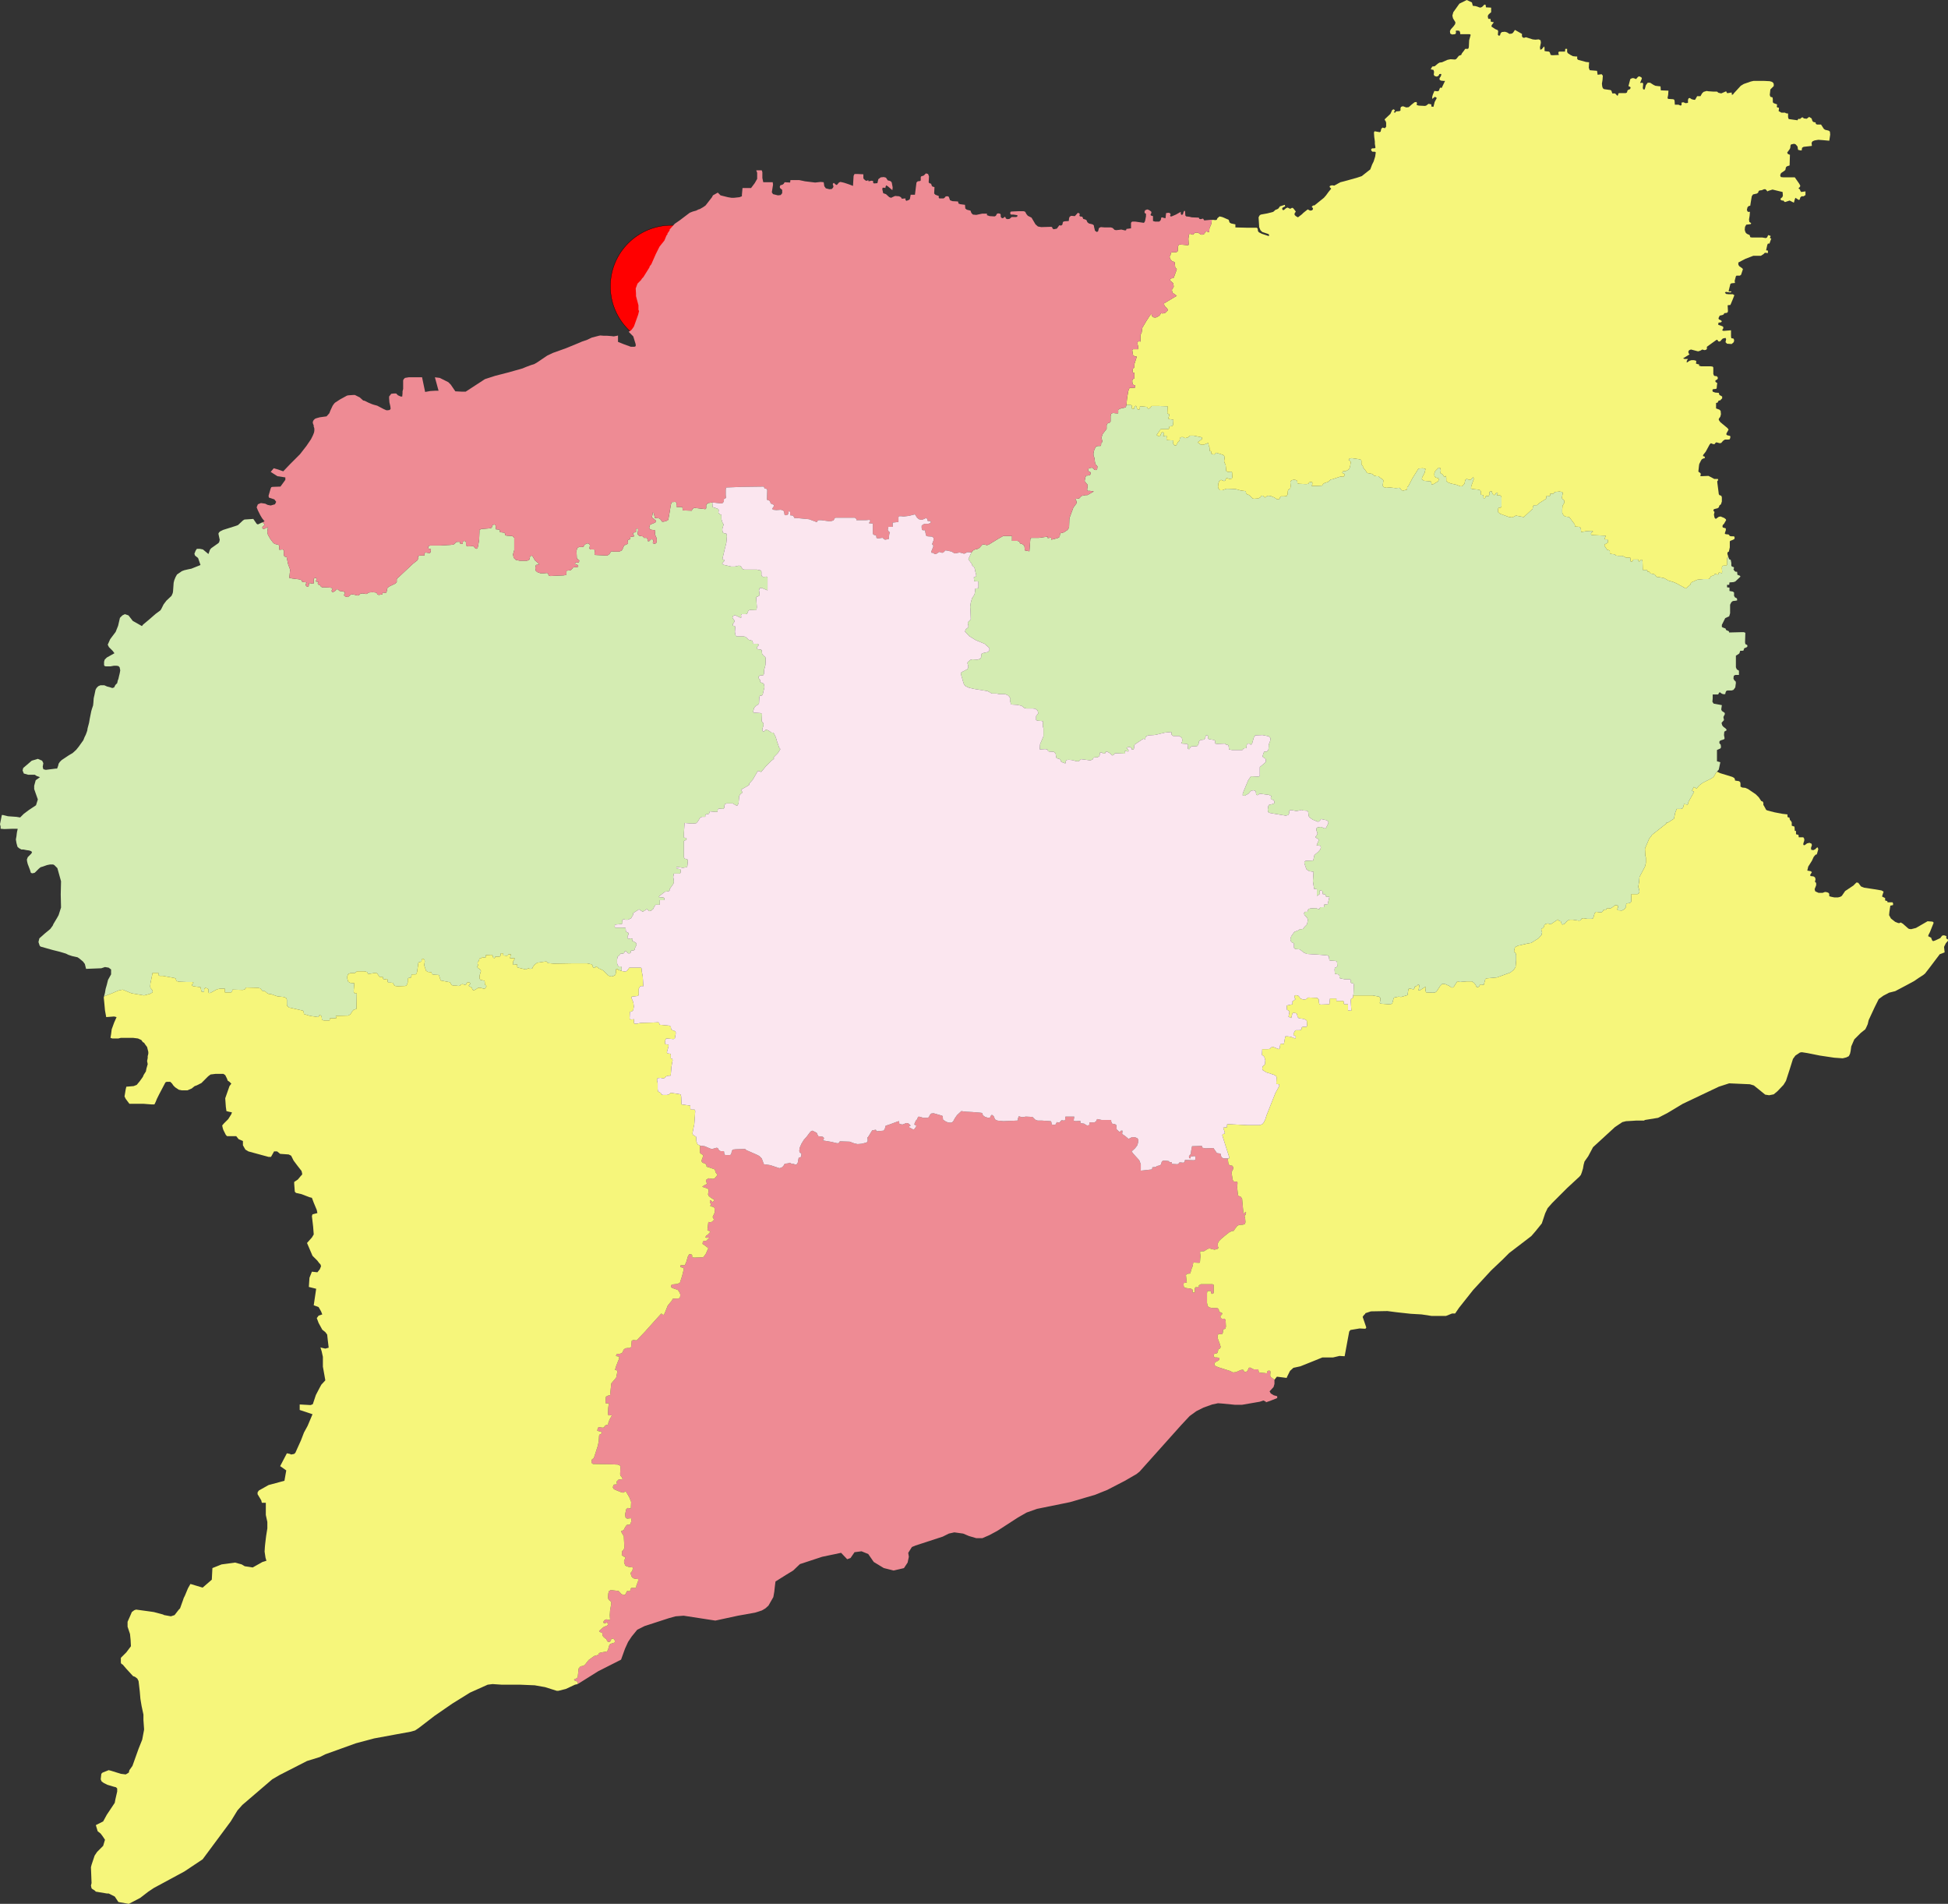<?xml version="1.0" encoding="UTF-8"?>
<!DOCTYPE svg PUBLIC "-//W3C//DTD SVG 1.1 Tiny//EN" "http://www.w3.org/Graphics/SVG/1.1/DTD/svg11-tiny.dtd">
<svg version="1.1" xmlns="http://www.w3.org/2000/svg" xmlns:xlink="http://www.w3.org/1999/xlink" width="100%" height="100%" viewBox="0,0,6383,6237">
<rect x="0" y="0" width="6383" height="6237" fill="#333333" stroke="none"/>
<title>SVG</title>
<desc>Poligon Test</desc>
<style id="style_css_sheet" type="text/css">
.polyStyle{fill: #cccccc;stroke-width:0;fill-rule:evenodd;}
</style>
<circle cx="2200" cy="938" r="200" stroke="black" stroke-width="1" fill="red" id="371581" name="临清市"/>
<circle cx="2560" cy="4580" r="200" stroke="black" stroke-width="1" fill="red" id="371521" name="阳谷县"/>
<circle cx="1992" cy="3981" r="200" stroke="black" stroke-width="1" fill="red" id="371522" name="莘县"/>
<circle cx="4882" cy="3495" r="200" stroke="black" stroke-width="1" fill="red" id="371524" name="东阿县"/>
<circle cx="4923" cy="2213" r="200" stroke="black" stroke-width="1" fill="red" id="371523" name="茌平县"/>
<circle cx="4791" cy="871" r="200" stroke="black" stroke-width="1" fill="red" id="371526" name="高唐县"/>
<circle cx="875" cy="2763" r="200" stroke="black" stroke-width="1" fill="red" id="371525" name="冠县"/>
<circle cx="3537" cy="2915" r="200" stroke="black" stroke-width="1" fill="red" id="371502" name="东昌府区"/>
<path d="" class="polyStyle" id="" style="fill:#ee8b94"/>
<path d="" class="polyStyle" id="623022" style="fill:#fbe6ef"/>
<path d="" class="polyStyle" id="211421" style="fill:#f6f67b"/>
<path d="" class="polyStyle" id="532524" style="fill:#ee8b94"/>
<path d="" class="polyStyle" id="440825" style="fill:#f6f67b"/>
<path d="" class="polyStyle" id="441721" style="fill:#f6f67b"/>
<path d="" class="polyStyle" id="450521" style="fill:#f6f67b"/>
<path d="" class="polyStyle" id="450123" style="fill:#fbe6ef"/>
<path d="" class="polyStyle" id="350624" style="fill:#f6f67b"/>
<path d="" class="polyStyle" id="" style="fill:#fbe6ef"/>
<path d="" class="polyStyle" id="451224" style="fill:#fbe6ef"/>
<path d="" class="polyStyle" id="350627" style="fill:#f6f67b"/>
<path d="" class="polyStyle" id="" style="fill:#f6f67b"/>
<path d="" class="polyStyle" id="350525" style="fill:#f6f67b"/>
<path d="" class="polyStyle" id="530124" style="fill:#ee8b94"/>
<path d="" class="polyStyle" id="522627" style="fill:#ee8b94"/>
<path d="" class="polyStyle" id="510421" style="fill:#fbe6ef"/>
<path d="" class="polyStyle" id="522623" style="fill:#d4ecb2"/>
<path d="" class="polyStyle" id="430321" style="fill:#d4ecb2"/>
<path d="" class="polyStyle" id="511129" style="fill:#d4ecb2"/>
<path d="" class="polyStyle" id="511423" style="fill:#ee8b94"/>
<path d="" class="polyStyle" id="421023" style="fill:#f6f67b"/>
<path d="" class="polyStyle" id="511724" style="fill:#f6f67b"/>
<path d="" class="polyStyle" id="420526" style="fill:#fbe6ef"/>
<path d="" class="polyStyle" id="511923" style="fill:#fbe6ef"/>
<path d="" class="polyStyle" id="420325" style="fill:#fbe6ef"/>
<path d="" class="polyStyle" id="511921" style="fill:#f6f67b"/>
<path d="" class="polyStyle" id="542525" style="fill:#f6f67b"/>
<path d="" class="polyStyle" id="611026" style="fill:#ee8b94"/>
<path d="" class="polyStyle" id="411023" style="fill:#fbe6ef"/>
<path d="" class="polyStyle" id="632323" style="fill:#f6f67b"/>
<path d="" class="polyStyle" id="140525" style="fill:#d4ecb2"/>
<path d="" class="polyStyle" id="410922" style="fill:#ee8b94"/>
<path d="" class="polyStyle" id="621027" style="fill:#ee8b94"/>
<polygon points="3186,3643 3211,3645 3218,3646 3221,3654 3228,3659 3238,3662 3244,3661 3246,3657 3248,3653 3252,3653 3257,3658 3259,3664 3260,3667 3268,3671 3288,3673 3333,3671 3336,3670 3335,3666 3338,3657 3350,3660 3361,3658 3383,3659 3392,3668 3400,3671 3414,3671 3443,3673 3445,3676 3446,3684 3458,3685 3463,3676 3471,3678 3478,3670 3488,3671 3490,3669 3491,3658 3506,3658 3520,3658 3518,3671 3524,3673 3540,3672 3540,3678 3543,3680 3552,3681 3558,3685 3562,3687 3569,3686 3570,3677 3586,3677 3591,3674 3595,3666 3610,3669 3627,3669 3641,3669 3641,3674 3644,3681 3654,3683 3658,3686 3659,3700 3669,3709 3673,3704 3678,3704 3677,3715 3686,3721 3698,3731 3710,3725 3720,3726 3727,3729 3730,3734 3729,3744 3726,3753 3719,3762 3708,3772 3713,3779 3733,3801 3738,3814 3738,3835 3775,3831 3776,3824 3788,3823 3790,3820 3800,3818 3804,3815 3807,3805 3812,3802 3825,3803 3831,3804 3831,3807 3840,3808 3840,3813 3858,3814 3861,3813 3865,3808 3878,3809 3881,3807 3883,3800 3913,3801 3917,3799 3917,3790 3915,3787 3902,3789 3900,3795 3897,3794 3896,3791 3896,3787 3899,3784 3902,3780 3903,3770 3906,3755 3938,3754 3940,3760 3950,3762 3976,3761 3985,3774 3987,3777 3990,3778 3999,3779 4002,3790 4005,3793 4011,3795 4023,3795 4025,3811 4028,3817 4038,3819 4041,3824 4041,3829 4036,3839 4036,3845 4039,3864 4041,3869 4044,3871 4054,3871 4055,3875 4054,3890 4055,3901 4057,3917 4066,3921 4070,3927 4073,3960 4075,3977 4081,3970 4083,3972 4082,3978 4078,3984 4080,3992 4081,4004 4079,4010 4073,4012 4060,4013 4054,4016 4045,4028 4043,4032 4036,4033 4028,4037 4014,4048 4001,4059 3995,4065 3990,4074 3991,4085 3993,4087 3990,4091 3980,4094 3971,4092 3964,4090 3958,4091 3945,4099 3935,4099 3932,4102 3934,4116 3933,4120 3932,4134 3930,4137 3910,4136 3908,4148 3905,4155 3900,4172 3890,4173 3886,4177 3887,4187 3888,4197 3889,4201 3885,4202 3879,4203 3878,4207 3879,4215 3883,4219 3903,4222 3907,4224 3908,4228 3908,4234 3915,4234 3915,4221 3917,4217 3929,4217 3928,4211 3935,4207 3966,4207 3973,4207 3977,4209 3977,4236 3971,4239 3969,4237 3968,4230 3963,4229 3956,4230 3955,4237 3955,4268 3957,4278 3962,4283 3972,4285 3988,4285 3993,4288 3995,4297 3999,4299 4005,4302 4004,4306 3999,4311 3999,4316 4003,4320 4012,4320 4015,4323 4016,4327 4017,4346 4015,4353 4008,4355 4007,4366 4004,4371 3993,4370 3990,4374 3990,4384 3996,4400 4000,4413 3997,4418 3992,4420 3991,4426 3989,4432 3986,4434 3982,4434 3978,4436 3977,4443 3980,4447 3987,4447 3994,4448 3996,4452 3993,4457 3985,4461 3981,4464 3979,4468 3980,4472 3983,4475 3992,4479 4030,4491 4040,4496 4050,4495 4066,4488 4073,4487 4079,4495 4085,4493 4088,4490 4092,4481 4096,4480 4108,4486 4123,4486 4124,4491 4125,4496 4130,4497 4144,4498 4151,4499 4152,4495 4153,4492 4157,4490 4162,4491 4163,4494 4162,4506 4164,4511 4176,4520 4176,4534 4173,4544 4160,4558 4164,4565 4174,4571 4185,4574 4185,4580 4165,4588 4148,4594 4148,4592 4140,4588 4128,4592 4070,4602 4046,4602 4005,4598 3991,4597 3972,4601 3944,4611 3920,4623 3898,4639 3870,4669 3734,4821 3724,4829 3686,4851 3628,4881 3588,4897 3506,4921 3398,4943 3364,4955 3336,4971 3268,5015 3242,5029 3219,5039 3199,5039 3175,5032 3156,5024 3127,5020 3109,5024 3089,5034 3000,5063 2988,5068 2976,5087 2978,5100 2974,5119 2962,5137 2928,5145 2896,5137 2863,5117 2845,5091 2823,5082 2800,5085 2787,5104 2776,5108 2756,5087 2694,5100 2621,5124 2599,5145 2576,5159 2541,5181 2539,5197 2537,5215 2534,5232 2518,5260 2508,5269 2496,5276 2474,5283 2418,5293 2344,5309 2240,5293 2214,5295 2192,5301 2112,5327 2088,5339 2070,5361 2058,5379 2048,5401 2035,5437 1960,5475 1893,5517 1892,5509 1882,5505 1881,5502 1885,5500 1890,5498 1893,5494 1896,5466 1902,5459 1912,5457 1917,5453 1929,5438 1947,5425 1961,5421 1961,5418 1964,5415 1972,5413 1989,5410 1992,5405 1997,5388 2001,5385 2014,5381 2015,5375 2012,5370 2006,5368 2003,5369 2002,5373 1999,5378 1993,5379 1989,5376 1988,5371 1979,5364 1974,5358 1974,5350 1965,5346 1963,5343 1978,5330 1990,5325 1992,5322 1990,5315 1981,5318 1977,5316 1978,5311 1983,5306 1988,5305 1995,5307 1999,5306 1998,5292 1999,5276 2003,5253 2002,5247 1996,5242 1992,5236 1993,5221 1995,5213 2001,5209 2027,5212 2037,5223 2048,5225 2055,5212 2064,5213 2068,5202 2082,5202 2085,5200 2085,5195 2091,5179 2091,5173 2081,5172 2074,5170 2069,5164 2066,5153 2072,5146 2074,5135 2059,5133 2049,5129 2045,5119 2045,5112 2049,5105 2049,5101 2043,5099 2037,5094 2038,5091 2038,5082 2043,5077 2046,5071 2044,5033 2036,5019 2036,5015 2040,5014 2044,5013 2045,5009 2051,4999 2055,4995 2064,4995 2068,4986 2069,4978 2068,4974 2064,4974 2055,4975 2050,4972 2048,4962 2052,4944 2057,4940 2067,4942 2068,4920 2062,4905 2052,4888 2049,4885 2046,4888 2042,4890 2034,4888 2012,4879 2008,4873 2010,4865 2014,4863 2022,4863 2020,4854 2027,4847 2040,4846 2038,4840 2033,4834 2032,4830 2033,4804 2030,4800 2024,4798 2003,4797 1943,4796 1940,4794 1938,4790 1939,4782 1946,4776 1959,4736 1962,4720 1963,4703 1964,4700 1967,4699 1971,4696 1972,4693 1968,4690 1960,4688 1957,4687 1958,4682 1959,4678 1962,4675 1974,4677 1980,4676 1981,4672 1985,4669 1993,4667 1993,4662 1995,4657 1997,4651 2005,4637 2003,4636 1994,4637 1992,4632 1993,4612 1995,4597 1986,4598 1984,4595 1985,4578 1986,4575 1989,4574 1992,4572 1999,4571 2003,4532 2019,4513 2023,4493 2021,4489 2015,4488 2019,4475 2026,4457 2028,4453 2029,4444 2021,4443 2018,4441 2022,4435 2031,4435 2037,4433 2040,4430 2043,4422 2049,4417 2057,4416 2063,4416 2068,4413 2070,4392 2075,4390 2086,4391 2112,4364 2146,4326 2167,4303 2172,4307 2175,4307 2178,4302 2188,4277 2202,4260 2204,4255 2214,4254 2223,4254 2228,4251 2229,4244 2229,4240 2226,4233 2221,4226 2210,4222 2202,4219 2199,4216 2199,4213 2201,4208 2211,4207 2220,4206 2228,4202 2235,4180 2241,4156 2238,4153 2233,4152 2229,4150 2230,4145 2244,4145 2249,4133 2254,4116 2258,4109 2265,4109 2268,4112 2268,4118 2273,4120 2303,4119 2306,4117 2313,4107 2321,4089 2308,4079 2302,4075 2303,4068 2306,4065 2314,4065 2325,4054 2315,4055 2311,4054 2314,4048 2319,4045 2328,4035 2318,4030 2321,4003 2326,4004 2332,4003 2338,3998 2339,3994 2335,3987 2342,3972 2341,3957 2338,3954 2329,3952 2327,3950 2331,3944 2326,3941 2326,3932 2330,3933 2333,3936 2335,3938 2339,3934 2339,3929 2334,3927 2323,3919 2320,3913 2321,3906 2322,3898 2319,3894 2301,3888 2306,3884 2317,3878 2313,3869 2314,3865 2322,3860 2334,3862 2341,3861 2351,3849 2345,3841 2342,3831 2322,3824 2315,3822 2315,3818 2314,3815 2310,3812 2302,3809 2299,3805 2299,3801 2303,3790 2304,3784 2297,3780 2294,3777 2293,3771 2294,3753 2309,3755 2328,3763 2334,3764 2348,3760 2352,3761 2356,3768 2361,3771 2372,3771 2374,3783 2379,3784 2391,3784 2394,3783 2396,3780 2398,3771 2401,3766 2411,3765 2441,3764 2446,3768 2462,3775 2478,3782 2488,3787 2496,3795 2503,3814 2524,3817 2554,3827 2561,3825 2567,3820 2570,3814 2574,3812 2583,3811 2588,3809 2591,3811 2595,3813 2601,3813 2605,3815 2610,3815 2614,3809 2617,3793 2625,3790 2626,3779 2621,3776 2619,3771 2620,3761 2626,3747 2634,3734 2643,3724 2652,3712 2656,3707 2662,3704 2676,3711 2681,3722 2696,3724 2700,3728 2699,3732 2696,3736 2720,3740 2742,3745 2748,3745 2752,3739 2784,3740 2800,3746 2810,3748 2823,3747 2839,3743 2843,3739 2843,3731 2842,3727 2845,3724 2858,3703 2870,3701 2872,3706 2895,3704 2899,3699 2902,3688 2917,3683 2941,3674 2946,3673 2947,3682 2957,3684 2970,3679 2976,3680 2981,3684 2984,3688 2980,3689 2979,3693 2992,3700 2996,3699 3001,3692 3003,3688 2996,3684 2997,3680 3001,3671 3005,3667 3007,3662 3008,3659 3011,3658 3019,3660 3025,3662 3038,3662 3044,3660 3046,3654 3051,3648 3059,3647 3087,3655 3089,3657 3090,3668 3099,3674 3106,3677 3114,3678 3119,3677 3123,3674 3129,3663 3136,3653 3150,3640 3166,3642 " class="polyStyle" id="371521" style="fill:#ee8b94"/>
<polygon points="5676,2545 5683,2549 5685,2554 5685,2557 5691,2558 5698,2559 5702,2562 5703,2567 5703,2577 5709,2580 5719,2581 5728,2585 5753,2602 5763,2612 5771,2624 5776,2626 5778,2630 5778,2637 5780,2640 5785,2649 5787,2653 5791,2655 5814,2661 5840,2666 5857,2668 5857,2675 5859,2678 5863,2678 5864,2681 5865,2686 5868,2689 5871,2694 5871,2705 5880,2708 5881,2722 5885,2722 5885,2733 5893,2735 5894,2743 5909,2743 5912,2748 5912,2754 5909,2763 5909,2768 5913,2769 5921,2763 5929,2761 5936,2764 5937,2769 5934,2778 5935,2784 5942,2785 5948,2782 5953,2777 5956,2776 5958,2782 5954,2796 5953,2799 5949,2800 5943,2807 5937,2820 5925,2839 5922,2852 5933,2854 5937,2857 5931,2867 5933,2870 5942,2871 5947,2874 5949,2880 5947,2889 5950,2891 5951,2894 5951,2900 5946,2913 5948,2920 5959,2925 5972,2925 5980,2922 5987,2923 5993,2926 5994,2931 5994,2936 6001,2938 6011,2940 6022,2940 6030,2938 6035,2935 6046,2919 6073,2901 6083,2891 6089,2892 6092,2896 6098,2904 6108,2908 6141,2913 6165,2917 6172,2921 6168,2933 6167,2937 6177,2942 6177,2950 6184,2952 6185,2956 6191,2956 6201,2956 6203,2959 6203,2965 6194,2967 6191,2987 6190,2998 6196,3009 6210,3020 6220,3024 6224,3024 6228,3022 6235,3026 6252,3041 6255,3043 6262,3044 6278,3040 6316,3018 6330,3019 6334,3020 6336,3023 6324,3053 6319,3063 6318,3067 6328,3072 6329,3076 6332,3082 6335,3083 6341,3081 6354,3075 6358,3073 6360,3070 6364,3065 6370,3064 6376,3066 6378,3068 6377,3074 6383,3078 6383,3082 6376,3090 6370,3102 6372,3120 6356,3126 6322,3171 6308,3189 6302,3194 6288,3203 6272,3214 6246,3228 6210,3247 6190,3252 6171,3262 6156,3273 6143,3299 6123,3342 6120,3355 6116,3364 6112,3372 6097,3384 6076,3405 6066,3428 6064,3443 6062,3452 6058,3460 6050,3464 6038,3467 6010,3465 5963,3458 5923,3450 5904,3447 5898,3448 5883,3458 5875,3469 5864,3504 5852,3541 5844,3554 5824,3575 5812,3585 5797,3588 5784,3586 5747,3556 5734,3552 5666,3549 5632,3560 5514,3616 5464,3646 5433,3662 5390,3669 5387,3671 5361,3671 5346,3672 5328,3673 5316,3676 5292,3692 5220,3758 5204,3788 5192,3805 5189,3816 5187,3828 5183,3841 5180,3849 5175,3855 5135,3892 5112,3915 5086,3941 5079,3949 5071,3958 5063,3975 5052,4008 5031,4034 5018,4049 5009,4056 4945,4105 4924,4126 4886,4162 4827,4226 4808,4250 4781,4284 4768,4303 4758,4303 4738,4311 4695,4311 4691,4311 4658,4306 4623,4304 4577,4299 4546,4295 4492,4296 4474,4302 4473,4305 4470,4307 4465,4314 4477,4349 4474,4353 4455,4352 4425,4357 4421,4362 4415,4394 4406,4443 4389,4442 4368,4447 4333,4447 4301,4460 4261,4476 4238,4481 4227,4491 4218,4509 4216,4514 4184,4510 4176,4520 4164,4511 4162,4506 4163,4494 4162,4491 4157,4490 4153,4492 4152,4495 4151,4499 4144,4498 4130,4497 4125,4496 4124,4491 4123,4486 4108,4486 4096,4480 4092,4481 4088,4490 4085,4493 4079,4495 4073,4487 4066,4488 4050,4495 4040,4496 4030,4491 3992,4479 3983,4475 3980,4472 3979,4468 3981,4464 3985,4461 3993,4457 3996,4452 3994,4448 3987,4447 3980,4447 3977,4443 3978,4436 3982,4434 3986,4434 3989,4432 3991,4426 3992,4420 3997,4418 4000,4413 3996,4400 3990,4384 3990,4374 3993,4370 4004,4371 4007,4366 4008,4355 4015,4353 4017,4346 4016,4327 4015,4323 4012,4320 4003,4320 3999,4316 3999,4311 4004,4306 4005,4302 3999,4299 3995,4297 3993,4288 3988,4285 3972,4285 3962,4283 3957,4278 3955,4268 3955,4237 3956,4230 3963,4229 3968,4230 3969,4237 3971,4239 3977,4236 3977,4209 3973,4207 3966,4207 3935,4207 3928,4211 3929,4217 3917,4217 3915,4221 3915,4234 3908,4234 3908,4228 3907,4224 3903,4222 3883,4219 3879,4215 3878,4207 3879,4203 3885,4202 3889,4201 3888,4197 3887,4187 3886,4177 3890,4173 3900,4172 3905,4155 3908,4148 3910,4136 3930,4137 3932,4134 3933,4120 3934,4116 3932,4102 3935,4099 3945,4099 3958,4091 3964,4090 3971,4092 3980,4094 3990,4091 3993,4087 3991,4085 3990,4074 3995,4065 4001,4059 4014,4048 4028,4037 4036,4033 4043,4032 4045,4028 4054,4016 4060,4013 4073,4012 4079,4010 4081,4004 4080,3992 4078,3984 4082,3978 4083,3972 4081,3970 4075,3977 4073,3960 4070,3927 4066,3921 4057,3917 4055,3901 4054,3890 4055,3875 4054,3871 4044,3871 4041,3869 4039,3864 4036,3845 4036,3839 4041,3829 4041,3824 4038,3819 4028,3817 4025,3811 4023,3795 4027,3795 4028,3792 4025,3782 4015,3751 4005,3719 4007,3715 4013,3714 4013,3709 4008,3694 4020,3693 4021,3683 4029,3683 4089,3686 4127,3686 4133,3684 4137,3682 4141,3677 4146,3667 4150,3654 4179,3581 4192,3557 4191,3552 4182,3551 4183,3529 4181,3525 4174,3521 4156,3515 4149,3513 4143,3509 4138,3506 4136,3502 4137,3494 4141,3490 4144,3488 4145,3485 4146,3473 4143,3463 4140,3459 4135,3456 4136,3437 4154,3437 4161,3436 4164,3432 4170,3429 4190,3437 4193,3434 4195,3422 4198,3419 4207,3420 4211,3398 4212,3395 4219,3395 4231,3397 4238,3400 4244,3402 4246,3398 4246,3395 4240,3392 4238,3388 4242,3379 4244,3376 4247,3375 4258,3375 4264,3373 4265,3368 4266,3365 4269,3364 4281,3364 4283,3360 4282,3344 4279,3341 4272,3338 4256,3336 4252,3332 4250,3324 4249,3321 4246,3319 4238,3318 4235,3320 4234,3323 4231,3335 4222,3331 4225,3315 4223,3311 4217,3308 4216,3294 4235,3290 4235,3280 4239,3278 4245,3273 4241,3268 4242,3262 4246,3260 4254,3262 4258,3266 4259,3269 4263,3272 4273,3275 4280,3273 4286,3268 4292,3268 4316,3269 4321,3274 4322,3285 4323,3289 4327,3291 4356,3290 4358,3271 4379,3271 4379,3279 4401,3279 4404,3282 4403,3288 4406,3290 4417,3290 4417,3310 4428,3311 4426,3278 4427,3272 4433,3269 4434,3261 4479,3261 4498,3261 4519,3265 4523,3269 4523,3276 4521,3286 4525,3288 4551,3290 4559,3289 4562,3287 4566,3272 4568,3268 4583,3265 4591,3266 4612,3260 4615,3240 4620,3238 4626,3240 4632,3241 4635,3237 4636,3232 4639,3231 4644,3229 4646,3226 4649,3226 4651,3228 4648,3245 4653,3244 4662,3238 4672,3232 4671,3246 4673,3251 4696,3252 4703,3251 4707,3248 4719,3230 4726,3223 4736,3224 4749,3230 4756,3235 4760,3235 4764,3232 4775,3215 4779,3215 4783,3217 4806,3215 4823,3215 4830,3220 4835,3226 4838,3233 4843,3234 4847,3231 4850,3225 4862,3226 4867,3207 4872,3205 4883,3204 4905,3202 4949,3186 4960,3177 4966,3168 4968,3146 4968,3129 4966,3122 4962,3119 4961,3116 4964,3103 4974,3098 5005,3091 5017,3089 5041,3074 5051,3063 5053,3054 5050,3046 5051,3043 5058,3038 5060,3032 5061,3029 5064,3027 5072,3025 5081,3028 5105,3012 5109,3017 5114,3018 5116,3023 5117,3027 5120,3029 5127,3026 5136,3016 5143,3013 5154,3013 5174,3016 5179,3015 5183,3009 5189,3008 5201,3010 5215,3010 5219,3009 5221,3006 5225,2992 5230,2987 5244,2989 5249,2988 5252,2985 5254,2981 5258,2980 5263,2980 5264,2977 5267,2975 5277,2976 5285,2971 5291,2966 5296,2965 5302,2967 5302,2972 5299,2979 5302,2982 5314,2983 5322,2979 5328,2971 5328,2965 5329,2960 5335,2959 5341,2958 5345,2954 5345,2934 5344,2929 5350,2929 5366,2929 5370,2926 5372,2922 5371,2913 5368,2906 5371,2887 5372,2873 5390,2839 5393,2827 5393,2809 5391,2803 5390,2780 5404,2747 5410,2740 5413,2735 5460,2698 5461,2694 5465,2695 5485,2682 5489,2663 5494,2650 5508,2650 5513,2648 5515,2645 5518,2634 5524,2635 5530,2636 5533,2626 5551,2594 5544,2590 5550,2578 5559,2583 5569,2572 5580,2564 5608,2550 5615,2545 5623,2531 5626,2528 5637,2533 " class="polyStyle" id="371524" style="fill:#f6f67b"/>
<path d="" class="polyStyle" id="130427" style="fill:#f6f67b"/>
<polygon points="2217,1649 2216,1659 2218,1661 2236,1661 2237,1672 2267,1673 2268,1669 2271,1666 2274,1664 2278,1664 2304,1667 2311,1668 2314,1665 2314,1654 2320,1648 2334,1646 2335,1661 2350,1666 2354,1668 2355,1671 2354,1680 2358,1684 2364,1687 2364,1692 2364,1701 2367,1711 2371,1718 2370,1722 2367,1732 2367,1738 2369,1745 2373,1747 2380,1748 2382,1756 2380,1778 2374,1802 2367,1832 2373,1834 2373,1838 2366,1846 2370,1850 2396,1856 2408,1856 2421,1853 2426,1854 2429,1857 2433,1864 2439,1866 2480,1866 2493,1869 2495,1873 2495,1884 2497,1888 2501,1890 2512,1889 2515,1893 2515,1934 2496,1926 2489,1927 2487,1934 2489,1948 2488,1951 2485,1953 2478,1956 2478,1961 2480,1989 2479,1996 2476,1999 2457,1998 2453,2000 2451,2003 2448,2011 2442,2012 2430,2012 2428,2016 2429,2023 2425,2023 2408,2015 2402,2018 2400,2024 2406,2032 2407,2036 2401,2045 2402,2050 2408,2051 2409,2055 2408,2070 2409,2077 2411,2083 2415,2085 2437,2085 2442,2086 2446,2089 2453,2096 2461,2098 2465,2099 2467,2105 2467,2109 2471,2109 2483,2109 2486,2112 2485,2115 2480,2120 2480,2124 2483,2127 2493,2128 2496,2130 2497,2141 2501,2147 2508,2153 2509,2161 2508,2179 2506,2187 2504,2193 2503,2208 2501,2212 2490,2213 2486,2216 2486,2222 2491,2228 2491,2234 2496,2237 2500,2238 2503,2241 2505,2251 2501,2267 2499,2276 2495,2279 2490,2279 2488,2284 2487,2304 2483,2309 2477,2312 2471,2319 2468,2330 2469,2335 2476,2335 2492,2336 2497,2339 2496,2363 2501,2369 2502,2375 2498,2388 2498,2394 2502,2397 2506,2394 2510,2390 2518,2393 2528,2400 2531,2400 2534,2400 2537,2405 2542,2415 2547,2432 2549,2437 2553,2449 2557,2454 2549,2467 2537,2479 2534,2484 2537,2485 2528,2492 2509,2511 2494,2529 2487,2526 2483,2526 2466,2555 2455,2567 2455,2571 2451,2574 2428,2587 2433,2596 2425,2603 2422,2608 2420,2632 2416,2639 2411,2638 2401,2632 2381,2632 2376,2634 2374,2637 2373,2647 2369,2650 2356,2649 2352,2651 2351,2659 2347,2660 2326,2658 2323,2666 2313,2668 2311,2671 2311,2676 2300,2676 2294,2679 2286,2692 2281,2697 2268,2698 2243,2696 2241,2730 2241,2744 2248,2745 2250,2748 2249,2751 2241,2755 2241,2796 2241,2809 2244,2813 2252,2815 2254,2819 2253,2830 2252,2839 2249,2841 2237,2843 2232,2842 2217,2840 2216,2844 2220,2846 2228,2847 2231,2850 2230,2859 2228,2862 2208,2862 2206,2873 2208,2885 2208,2891 2206,2896 2194,2913 2194,2918 2190,2920 2180,2921 2174,2925 2160,2936 2159,2939 2173,2940 2177,2942 2176,2949 2162,2949 2162,2960 2161,2964 2148,2964 2144,2970 2140,2978 2134,2983 2128,2985 2124,2982 2120,2978 2106,2987 2094,2979 2075,2991 2074,2998 2072,3001 2068,3008 2058,3013 2049,3013 2043,3011 2039,3015 2040,3024 2037,3027 2015,3029 2014,3036 2016,3039 2041,3039 2050,3040 2051,3052 2059,3056 2060,3060 2056,3068 2056,3073 2059,3076 2066,3074 2073,3076 2073,3080 2071,3082 2078,3085 2084,3089 2086,3095 2081,3105 2079,3112 2075,3114 2068,3114 2067,3117 2067,3120 2064,3123 2058,3123 2051,3116 2047,3117 2045,3122 2042,3124 2034,3124 2028,3131 2024,3134 2022,3143 2022,3156 2025,3164 2028,3166 2035,3166 2037,3170 2037,3181 2025,3177 2023,3174 2019,3175 2018,3178 2018,3188 2016,3194 2009,3198 2002,3199 1993,3196 1985,3188 1976,3179 1968,3175 1963,3173 1954,3166 1948,3171 1944,3170 1942,3166 1941,3162 1938,3159 1924,3156 1871,3156 1815,3157 1795,3155 1791,3150 1787,3150 1760,3154 1751,3161 1746,3168 1744,3173 1736,3174 1732,3172 1727,3174 1724,3176 1719,3175 1698,3170 1695,3169 1695,3165 1694,3159 1681,3161 1681,3151 1687,3140 1683,3139 1671,3139 1674,3126 1665,3127 1664,3130 1660,3131 1649,3130 1649,3123 1641,3123 1640,3131 1637,3134 1623,3134 1621,3139 1617,3138 1615,3135 1614,3130 1611,3128 1592,3129 1591,3137 1584,3137 1579,3135 1577,3139 1574,3140 1571,3140 1570,3144 1569,3148 1565,3152 1565,3158 1567,3162 1564,3166 1565,3170 1574,3177 1576,3181 1572,3194 1571,3205 1574,3210 1588,3213 1589,3226 1593,3228 1594,3231 1590,3238 1585,3239 1575,3236 1567,3236 1556,3243 1550,3244 1548,3241 1546,3236 1542,3233 1537,3231 1536,3228 1541,3223 1540,3220 1537,3218 1532,3218 1529,3221 1526,3227 1516,3224 1511,3225 1507,3229 1503,3230 1495,3229 1485,3229 1479,3226 1475,3218 1444,3212 1438,3194 1421,3193 1415,3191 1414,3185 1402,3184 1396,3180 1390,3162 1392,3149 1391,3144 1386,3140 1382,3143 1381,3150 1371,3153 1367,3182 1365,3189 1362,3192 1350,3192 1348,3196 1347,3202 1344,3203 1338,3204 1336,3208 1336,3218 1334,3224 1332,3228 1328,3230 1303,3231 1295,3230 1291,3227 1288,3220 1280,3219 1272,3219 1270,3215 1270,3209 1268,3207 1257,3209 1255,3205 1254,3200 1250,3200 1244,3200 1240,3195 1236,3189 1231,3187 1212,3190 1206,3191 1204,3186 1202,3184 1194,3182 1170,3182 1162,3188 1148,3188 1141,3191 1138,3198 1138,3206 1141,3216 1148,3220 1161,3221 1159,3245 1159,3250 1161,3253 1165,3255 1169,3254 1168,3305 1159,3308 1155,3312 1148,3323 1141,3327 1103,3328 1100,3329 1101,3332 1103,3335 1094,3336 1081,3336 1080,3343 1061,3343 1055,3341 1054,3331 1052,3327 1047,3325 1045,3329 1043,3332 1016,3328 996,3322 995,3315 993,3311 954,3302 948,3301 944,3298 941,3295 940,3291 940,3275 938,3270 935,3268 929,3266 909,3264 889,3257 880,3256 875,3253 868,3247 861,3247 858,3244 853,3238 845,3236 807,3235 802,3241 796,3243 762,3242 760,3249 757,3251 737,3251 737,3239 720,3239 711,3241 689,3253 684,3253 683,3249 683,3241 680,3238 672,3236 669,3241 669,3249 666,3250 660,3248 657,3234 634,3231 629,3229 630,3224 633,3222 634,3219 630,3217 610,3217 586,3216 579,3214 577,3211 576,3206 572,3204 534,3197 523,3197 519,3194 519,3187 500,3187 493,3221 492,3232 493,3236 500,3245 500,3251 491,3256 472,3261 431,3254 402,3242 388,3245 367,3254 341,3264 342,3260 344,3252 346,3240 350,3226 352,3218 354,3210 364,3192 364,3182 364,3176 356,3170 344,3168 332,3172 282,3174 278,3158 272,3150 260,3140 254,3136 236,3132 224,3128 216,3124 196,3118 172,3112 133,3101 130,3098 126,3086 129,3074 147,3058 158,3049 165,3043 173,3032 175,3027 187,3007 192,2998 200,2973 199,2930 200,2887 188,2844 184,2840 178,2834 174,2832 164,2832 154,2834 140,2839 133,2841 127,2846 114,2859 111,2860 105,2861 101,2859 98,2849 96,2844 93,2836 91,2831 89,2823 88,2816 91,2808 94,2805 103,2796 105,2791 101,2788 95,2786 87,2785 77,2783 70,2783 63,2779 58,2775 57,2773 54,2762 52,2750 54,2739 55,2730 56,2724 57,2720 58,2715 47,2715 42,2715 14,2716 2,2715 2,2708 0,2700 6,2670 10,2670 26,2674 54,2676 66,2678 78,2666 94,2654 118,2638 124,2619 112,2585 112,2574 117,2556 131,2546 120,2542 114,2538 92,2538 78,2534 74,2524 76,2516 104,2492 124,2486 138,2492 142,2500 140,2512 142,2520 150,2522 182,2518 187,2518 189,2513 191,2507 192,2502 196,2496 202,2490 226,2474 238,2467 250,2456 258,2446 273,2425 277,2415 281,2407 284,2399 286,2393 287,2386 291,2371 292,2367 294,2355 299,2330 301,2323 303,2317 305,2311 306,2302 307,2288 308,2283 309,2279 313,2260 315,2256 317,2253 322,2248 329,2245 342,2245 351,2249 359,2251 368,2254 374,2252 378,2244 384,2238 386,2229 388,2224 390,2215 392,2207 393,2202 394,2196 392,2186 388,2182 382,2181 373,2181 362,2183 356,2183 347,2183 343,2182 341,2179 341,2168 343,2161 350,2154 375,2140 369,2132 357,2120 353,2112 361,2094 367,2086 379,2070 387,2050 393,2024 401,2016 409,2012 421,2016 435,2034 465,2051 469,2046 487,2031 510,2011 525,2000 528,1996 536,1980 545,1968 562,1952 566,1943 567,1937 569,1909 571,1901 575,1891 580,1882 596,1871 604,1868 617,1865 627,1863 647,1855 657,1851 649,1828 639,1820 637,1814 641,1804 645,1798 655,1798 665,1800 683,1815 688,1801 692,1796 716,1779 718,1776 719,1773 720,1768 719,1764 716,1750 716,1747 718,1744 721,1741 731,1736 769,1724 775,1722 780,1720 796,1705 801,1702 830,1700 841,1716 845,1718 860,1711 868,1719 861,1725 859,1729 863,1733 870,1731 878,1726 876,1743 878,1752 886,1766 896,1779 901,1782 913,1785 915,1788 915,1801 926,1800 930,1803 930,1820 934,1824 939,1824 944,1848 951,1867 950,1873 948,1893 957,1895 981,1898 989,1901 990,1906 1005,1908 1002,1913 1002,1918 1006,1922 1011,1922 1013,1910 1025,1912 1028,1911 1028,1905 1028,1896 1032,1893 1037,1894 1037,1898 1035,1905 1043,1906 1041,1912 1043,1915 1049,1917 1051,1921 1055,1924 1064,1924 1081,1925 1087,1926 1090,1929 1087,1933 1087,1938 1091,1940 1098,1936 1104,1930 1107,1931 1113,1936 1123,1937 1130,1940 1130,1944 1127,1949 1129,1953 1135,1955 1139,1956 1144,1953 1149,1948 1156,1947 1172,1951 1176,1950 1181,1945 1189,1944 1200,1946 1204,1944 1209,1941 1220,1940 1231,1941 1235,1943 1236,1947 1241,1949 1253,1947 1254,1942 1257,1941 1264,1943 1267,1938 1269,1927 1274,1922 1295,1912 1300,1907 1300,1898 1302,1894 1305,1892 1353,1847 1367,1836 1371,1829 1370,1822 1375,1820 1391,1820 1391,1813 1394,1810 1409,1812 1411,1808 1412,1799 1405,1798 1403,1794 1404,1789 1410,1787 1444,1787 1477,1785 1486,1784 1491,1780 1494,1776 1499,1775 1508,1775 1508,1778 1507,1780 1511,1782 1516,1781 1517,1774 1520,1772 1526,1773 1527,1779 1527,1787 1533,1790 1551,1789 1556,1795 1561,1798 1565,1795 1567,1786 1570,1768 1571,1742 1571,1736 1577,1733 1603,1731 1611,1729 1614,1720 1620,1718 1624,1721 1625,1734 1636,1735 1638,1737 1638,1743 1643,1744 1652,1745 1655,1748 1656,1754 1663,1755 1679,1756 1685,1762 1685,1802 1681,1816 1683,1827 1690,1834 1703,1837 1726,1837 1733,1835 1735,1832 1737,1823 1741,1820 1745,1822 1753,1836 1766,1847 1765,1850 1760,1850 1756,1851 1754,1860 1755,1869 1760,1874 1771,1878 1782,1878 1793,1877 1796,1879 1797,1883 1799,1886 1804,1887 1821,1886 1846,1885 1853,1884 1856,1882 1856,1870 1861,1869 1870,1868 1876,1862 1878,1859 1883,1858 1892,1858 1895,1855 1893,1851 1890,1850 1884,1848 1886,1843 1891,1843 1897,1842 1898,1837 1897,1834 1891,1831 1890,1827 1889,1805 1891,1796 1897,1792 1907,1792 1912,1791 1915,1785 1923,1780 1930,1781 1933,1786 1932,1793 1931,1797 1936,1800 1947,1800 1949,1804 1948,1814 1950,1818 1990,1820 1997,1815 2000,1810 2003,1806 2013,1807 2029,1807 2036,1804 2039,1801 2045,1787 2058,1781 2057,1770 2059,1768 2064,1767 2065,1763 2066,1759 2071,1758 2078,1757 2077,1754 2074,1749 2076,1745 2084,1743 2084,1732 2090,1731 2091,1736 2089,1750 2094,1755 2106,1757 2108,1759 2110,1762 2119,1762 2121,1765 2123,1773 2127,1773 2133,1767 2138,1767 2141,1770 2139,1779 2142,1781 2147,1781 2150,1779 2152,1775 2152,1764 2148,1755 2146,1750 2147,1739 2145,1737 2131,1735 2127,1729 2130,1719 2139,1715 2147,1712 2150,1706 2136,1695 2138,1686 2139,1679 2142,1681 2146,1697 2159,1698 2165,1702 2169,1709 2175,1709 2188,1705 2190,1701 2194,1679 2198,1654 2201,1645 2213,1644 2216,1646 " class="polyStyle" id="371525" style="fill:#d4ecb2"/>
<polygon points="3708,1337 3711,1340 3716,1339 3717,1334 3721,1329 3724,1332 3726,1340 3730,1342 3734,1341 3735,1337 3735,1332 3739,1331 3758,1333 3761,1338 3764,1339 3769,1336 3774,1330 3795,1330 3826,1331 3825,1354 3832,1358 3828,1371 3831,1373 3845,1375 3844,1391 3842,1395 3839,1396 3832,1397 3830,1405 3826,1406 3803,1406 3790,1425 3797,1430 3802,1427 3806,1417 3810,1416 3814,1418 3814,1423 3811,1429 3821,1427 3823,1429 3822,1440 3827,1442 3845,1443 3844,1453 3848,1459 3854,1459 3857,1454 3859,1449 3863,1446 3865,1443 3866,1436 3868,1433 3871,1432 3877,1432 3882,1435 3885,1435 3892,1433 3900,1427 3910,1427 3935,1432 3939,1434 3938,1439 3924,1449 3935,1457 3944,1457 3959,1451 3961,1462 3963,1465 3964,1478 3968,1478 3969,1481 3969,1486 3973,1488 3979,1489 3982,1486 3985,1483 3988,1484 4001,1488 4009,1491 4013,1497 4011,1511 4013,1517 4016,1523 4017,1533 4018,1543 4023,1546 4035,1545 4037,1547 4038,1564 4036,1568 4028,1569 4023,1567 4019,1566 4016,1570 4015,1574 4011,1576 4001,1572 3995,1576 3992,1584 3991,1595 3992,1599 3997,1606 4005,1606 4019,1601 4048,1602 4066,1607 4082,1609 4083,1616 4086,1619 4093,1622 4099,1627 4104,1633 4109,1634 4123,1633 4130,1629 4133,1624 4138,1624 4145,1630 4152,1625 4156,1624 4164,1625 4176,1630 4183,1635 4188,1636 4191,1636 4193,1633 4195,1628 4198,1626 4208,1626 4216,1625 4219,1620 4220,1608 4222,1604 4228,1600 4229,1592 4228,1579 4231,1574 4237,1572 4244,1572 4249,1574 4251,1577 4251,1583 4257,1585 4280,1586 4287,1585 4290,1580 4296,1579 4300,1580 4300,1587 4298,1592 4301,1592 4315,1592 4332,1591 4336,1585 4341,1582 4351,1579 4356,1575 4360,1571 4366,1570 4381,1565 4393,1561 4402,1562 4406,1557 4406,1553 4398,1549 4400,1544 4410,1543 4418,1539 4422,1534 4424,1527 4426,1514 4424,1510 4419,1507 4422,1502 4429,1501 4444,1503 4457,1505 4460,1507 4461,1510 4461,1520 4463,1524 4466,1527 4466,1531 4475,1542 4479,1549 4482,1550 4494,1552 4500,1555 4502,1558 4510,1560 4517,1560 4521,1564 4531,1571 4533,1574 4532,1581 4531,1590 4532,1594 4535,1596 4542,1598 4554,1597 4573,1599 4586,1598 4590,1602 4592,1606 4599,1607 4610,1604 4611,1600 4611,1596 4615,1592 4628,1567 4648,1535 4662,1534 4671,1536 4668,1549 4660,1564 4659,1570 4666,1575 4677,1576 4688,1577 4690,1581 4691,1587 4697,1586 4712,1577 4716,1568 4704,1564 4701,1561 4700,1557 4700,1550 4703,1543 4714,1532 4719,1533 4721,1540 4720,1550 4727,1554 4730,1559 4733,1563 4735,1561 4737,1559 4739,1565 4739,1575 4744,1580 4754,1584 4772,1588 4785,1593 4790,1593 4793,1591 4799,1584 4800,1578 4802,1571 4806,1569 4815,1572 4818,1572 4822,1568 4828,1563 4829,1570 4821,1592 4820,1600 4824,1602 4844,1604 4850,1606 4852,1609 4852,1619 4854,1621 4860,1622 4861,1626 4861,1632 4866,1632 4869,1625 4878,1625 4880,1621 4880,1612 4883,1610 4888,1609 4889,1614 4893,1621 4896,1622 4899,1620 4903,1614 4906,1614 4908,1616 4905,1623 4916,1623 4918,1625 4920,1629 4920,1648 4920,1659 4917,1663 4910,1663 4909,1667 4909,1678 4915,1683 4945,1694 4955,1695 4962,1692 4967,1689 4993,1694 5022,1667 5023,1659 5026,1655 5036,1655 5044,1648 5066,1634 5067,1626 5069,1624 5078,1625 5080,1623 5079,1618 5084,1617 5091,1617 5092,1614 5094,1612 5102,1611 5110,1610 5119,1612 5121,1615 5119,1624 5118,1631 5119,1634 5122,1636 5125,1639 5126,1643 5126,1647 5124,1650 5120,1657 5119,1669 5119,1680 5121,1684 5123,1688 5128,1692 5142,1694 5160,1718 5161,1725 5175,1726 5178,1728 5180,1732 5181,1743 5198,1740 5215,1739 5220,1741 5214,1746 5213,1749 5214,1752 5219,1753 5262,1755 5258,1764 5259,1767 5267,1767 5269,1771 5268,1778 5263,1781 5257,1784 5258,1789 5264,1798 5266,1801 5270,1802 5274,1803 5275,1806 5275,1813 5281,1815 5291,1816 5295,1820 5303,1821 5316,1821 5323,1824 5328,1827 5335,1827 5342,1827 5343,1839 5347,1840 5350,1837 5352,1833 5356,1833 5368,1833 5369,1838 5371,1840 5378,1833 5381,1835 5382,1839 5383,1867 5397,1867 5399,1873 5404,1873 5406,1876 5409,1879 5416,1880 5422,1882 5425,1886 5429,1890 5438,1891 5453,1894 5467,1902 5484,1907 5495,1912 5524,1928 5539,1915 5540,1911 5544,1907 5562,1899 5582,1897 5598,1897 5602,1895 5606,1888 5612,1886 5617,1884 5618,1881 5621,1880 5626,1882 5630,1882 5631,1879 5632,1876 5636,1876 5642,1878 5643,1874 5642,1860 5643,1855 5647,1853 5652,1853 5657,1853 5659,1850 5659,1828 5663,1824 5666,1832 5671,1834 5673,1844 5673,1853 5675,1856 5681,1858 5682,1861 5680,1865 5683,1870 5687,1873 5692,1873 5693,1883 5701,1886 5703,1889 5686,1905 5680,1907 5667,1908 5666,1916 5659,1916 5659,1924 5667,1925 5667,1936 5678,1938 5682,1941 5682,1952 5685,1957 5691,1960 5692,1963 5692,1967 5687,1968 5678,1969 5673,1973 5669,1981 5669,1993 5669,2009 5666,2019 5653,2025 5642,2047 5642,2054 5646,2056 5654,2059 5656,2064 5665,2068 5666,2072 5705,2071 5714,2071 5719,2073 5718,2104 5719,2110 5725,2113 5726,2117 5724,2120 5715,2124 5713,2131 5709,2132 5702,2132 5701,2136 5699,2141 5693,2145 5688,2148 5688,2156 5688,2172 5688,2186 5691,2193 5698,2197 5698,2211 5686,2211 5681,2214 5680,2223 5683,2229 5687,2232 5688,2237 5686,2252 5680,2260 5674,2262 5660,2262 5656,2264 5654,2269 5653,2274 5646,2274 5641,2272 5636,2268 5633,2269 5630,2275 5612,2275 5612,2288 5611,2299 5615,2305 5642,2310 5640,2324 5642,2329 5651,2335 5652,2339 5647,2349 5649,2359 5641,2368 5643,2376 5647,2381 5655,2387 5658,2392 5650,2397 5649,2408 5651,2419 5649,2422 5637,2426 5634,2429 5634,2435 5638,2439 5639,2445 5639,2449 5637,2452 5626,2457 5626,2494 5637,2497 5632,2521 5626,2528 5623,2531 5615,2545 5608,2550 5580,2564 5569,2572 5559,2583 5550,2578 5544,2590 5551,2594 5533,2626 5530,2636 5524,2635 5518,2634 5515,2645 5513,2648 5508,2650 5494,2650 5489,2663 5485,2682 5465,2695 5461,2694 5460,2698 5413,2735 5410,2740 5404,2747 5390,2780 5391,2803 5393,2809 5393,2827 5390,2839 5372,2873 5371,2887 5368,2906 5371,2913 5372,2922 5370,2926 5366,2929 5350,2929 5344,2929 5345,2934 5345,2954 5341,2958 5335,2959 5329,2960 5328,2965 5328,2971 5322,2979 5314,2983 5302,2982 5299,2979 5302,2972 5302,2967 5296,2965 5291,2966 5285,2971 5277,2976 5267,2975 5264,2977 5263,2980 5258,2980 5254,2981 5252,2985 5249,2988 5244,2989 5230,2987 5225,2992 5221,3006 5219,3009 5215,3010 5201,3010 5189,3008 5183,3009 5179,3015 5174,3016 5154,3013 5143,3013 5136,3016 5127,3026 5120,3029 5117,3027 5116,3023 5114,3018 5109,3017 5105,3012 5081,3028 5072,3025 5064,3027 5061,3029 5060,3032 5058,3038 5051,3043 5050,3046 5053,3054 5051,3063 5041,3074 5017,3089 5005,3091 4974,3098 4964,3103 4961,3116 4962,3119 4966,3122 4968,3129 4968,3146 4966,3168 4960,3177 4949,3186 4905,3202 4883,3204 4872,3205 4867,3207 4862,3226 4850,3225 4847,3231 4843,3234 4838,3233 4835,3226 4830,3220 4823,3215 4806,3215 4783,3217 4779,3215 4775,3215 4764,3232 4760,3235 4756,3235 4749,3230 4736,3224 4726,3223 4719,3230 4707,3248 4703,3251 4696,3252 4673,3251 4671,3246 4672,3232 4662,3238 4653,3244 4648,3245 4651,3228 4649,3226 4646,3226 4644,3229 4639,3231 4636,3232 4635,3237 4632,3241 4626,3240 4620,3238 4615,3240 4612,3260 4591,3266 4583,3265 4568,3268 4566,3272 4562,3287 4559,3289 4551,3290 4525,3288 4521,3286 4523,3276 4523,3269 4519,3265 4498,3261 4479,3261 4434,3261 4435,3256 4436,3226 4435,3222 4430,3221 4425,3219 4426,3212 4425,3209 4422,3208 4406,3208 4391,3205 4389,3202 4389,3196 4385,3192 4374,3190 4373,3176 4374,3170 4380,3168 4382,3165 4381,3152 4379,3149 4376,3148 4361,3147 4356,3146 4355,3139 4354,3133 4350,3130 4328,3128 4282,3125 4271,3120 4264,3114 4258,3110 4244,3109 4240,3105 4240,3094 4239,3090 4231,3086 4228,3077 4231,3067 4241,3053 4256,3047 4259,3044 4265,3044 4270,3043 4273,3038 4281,3030 4283,3027 4285,3016 4285,3011 4283,3007 4277,3000 4274,2997 4273,2991 4276,2987 4284,2987 4287,2978 4294,2976 4311,2975 4320,2978 4323,2978 4326,2972 4338,2972 4340,2962 4350,2964 4356,2938 4347,2938 4344,2936 4343,2930 4334,2929 4334,2924 4333,2919 4328,2917 4324,2918 4325,2927 4323,2930 4315,2935 4315,2913 4306,2912 4302,2887 4304,2856 4290,2854 4281,2848 4278,2840 4274,2828 4274,2824 4278,2820 4303,2819 4307,2801 4319,2791 4326,2783 4328,2777 4327,2771 4321,2770 4314,2769 4321,2753 4320,2749 4313,2745 4310,2742 4316,2734 4317,2730 4313,2719 4314,2713 4318,2710 4329,2709 4338,2713 4342,2714 4345,2712 4352,2698 4353,2693 4351,2690 4347,2687 4337,2685 4329,2683 4325,2688 4322,2691 4318,2692 4301,2685 4290,2677 4288,2673 4287,2663 4286,2659 4283,2656 4269,2655 4264,2653 4258,2655 4248,2657 4233,2654 4227,2654 4224,2658 4224,2665 4221,2670 4213,2672 4171,2665 4160,2663 4155,2660 4154,2652 4156,2640 4158,2637 4161,2636 4170,2634 4175,2632 4176,2626 4173,2621 4167,2619 4164,2616 4164,2613 4166,2608 4158,2604 4127,2600 4123,2604 4120,2605 4116,2603 4115,2594 4113,2591 4108,2589 4101,2590 4098,2592 4091,2600 4078,2607 4072,2606 4072,2600 4075,2592 4090,2556 4099,2543 4119,2544 4124,2544 4128,2542 4128,2533 4128,2513 4147,2497 4148,2488 4146,2485 4139,2481 4137,2478 4140,2467 4143,2462 4151,2462 4156,2457 4157,2447 4157,2440 4162,2427 4163,2418 4157,2412 4137,2408 4113,2409 4108,2417 4105,2428 4103,2435 4099,2440 4094,2436 4089,2436 4085,2440 4084,2451 4079,2451 4075,2452 4071,2457 4037,2457 4027,2455 4026,2446 4025,2441 4021,2440 4017,2439 4014,2436 3988,2437 3982,2436 3982,2429 3981,2426 3977,2424 3964,2422 3958,2420 3958,2414 3958,2410 3954,2409 3951,2410 3949,2418 3945,2423 3935,2424 3929,2428 3927,2438 3923,2444 3916,2445 3905,2445 3900,2448 3898,2454 3894,2454 3892,2452 3893,2442 3892,2439 3889,2437 3874,2436 3870,2434 3873,2431 3874,2424 3873,2419 3870,2415 3863,2411 3844,2411 3839,2407 3838,2398 3817,2400 3788,2407 3781,2408 3763,2409 3756,2412 3753,2417 3753,2422 3750,2421 3747,2420 3742,2423 3718,2439 3716,2444 3716,2451 3714,2455 3709,2456 3708,2451 3704,2448 3698,2447 3691,2450 3697,2456 3698,2460 3696,2462 3686,2460 3687,2469 3661,2468 3653,2468 3649,2473 3645,2475 3636,2467 3627,2462 3623,2463 3621,2468 3616,2469 3610,2465 3604,2466 3603,2475 3601,2478 3596,2481 3588,2481 3583,2482 3582,2485 3580,2488 3573,2491 3550,2488 3542,2487 3538,2491 3535,2494 3528,2494 3513,2490 3502,2489 3494,2490 3492,2495 3491,2501 3480,2497 3477,2495 3476,2492 3473,2487 3463,2484 3461,2482 3459,2469 3453,2463 3438,2462 3434,2461 3433,2456 3426,2454 3407,2455 3408,2438 3413,2426 3419,2412 3419,2394 3419,2386 3417,2379 3417,2368 3418,2364 3414,2362 3400,2361 3395,2359 3395,2346 3402,2337 3400,2328 3395,2324 3393,2322 3384,2321 3363,2321 3356,2319 3347,2312 3332,2309 3314,2308 3312,2305 3309,2292 3311,2289 3307,2282 3303,2278 3294,2274 3284,2274 3275,2274 3265,2272 3256,2272 3250,2272 3236,2264 3192,2257 3175,2253 3164,2248 3159,2243 3156,2234 3148,2206 3151,2202 3170,2192 3173,2185 3170,2172 3171,2169 3179,2162 3186,2160 3203,2161 3212,2158 3215,2153 3215,2147 3216,2144 3217,2141 3223,2139 3237,2136 3242,2131 3242,2123 3226,2109 3197,2097 3176,2084 3162,2069 3164,2062 3173,2055 3173,2049 3172,2046 3171,2039 3181,2029 3180,2001 3179,1988 3181,1974 3185,1960 3191,1951 3194,1944 3196,1928 3206,1927 3206,1905 3192,1904 3191,1891 3197,1889 3199,1885 3196,1873 3194,1863 3191,1857 3186,1853 3184,1847 3173,1832 3183,1810 3189,1803 3195,1800 3204,1798 3209,1795 3218,1785 3222,1783 3234,1786 3240,1784 3248,1779 3271,1765 3287,1756 3316,1756 3316,1772 3334,1772 3341,1775 3342,1780 3349,1782 3353,1785 3356,1787 3357,1791 3358,1803 3373,1806 3376,1767 3377,1763 3380,1762 3404,1762 3433,1758 3433,1763 3444,1761 3445,1768 3465,1763 3472,1759 3474,1747 3486,1744 3498,1736 3503,1728 3504,1698 3517,1663 3528,1648 3527,1641 3525,1638 3523,1635 3527,1634 3536,1633 3540,1629 3543,1625 3547,1624 3557,1622 3563,1622 3570,1618 3584,1610 3571,1608 3564,1608 3562,1604 3564,1591 3563,1587 3560,1584 3554,1576 3556,1565 3559,1558 3564,1558 3572,1556 3574,1550 3573,1547 3566,1543 3565,1539 3567,1535 3572,1533 3578,1532 3582,1534 3586,1539 3591,1540 3595,1537 3596,1528 3590,1521 3588,1515 3586,1500 3583,1492 3583,1484 3586,1472 3592,1462 3599,1461 3606,1461 3608,1457 3608,1452 3611,1449 3612,1445 3609,1434 3613,1422 3626,1405 3626,1393 3629,1387 3637,1384 3639,1381 3639,1363 3641,1355 3647,1353 3657,1354 3664,1354 3664,1342 3675,1337 3683,1336 3689,1334 3691,1326 3704,1326 3709,1329 " class="polyStyle" id="371523" style="fill:#d4ecb2"/>
<polygon points="4826,19 4835,20 4850,25 4856,23 4861,18 4864,15 4868,16 4869,24 4886,25 4886,40 4878,47 4875,52 4876,60 4878,62 4884,62 4885,71 4895,73 4888,82 4887,87 4899,95 4908,99 4909,103 4908,114 4911,117 4915,116 4917,109 4921,105 4931,104 4938,106 4946,111 4954,110 4958,107 4964,98 4987,111 4987,119 4990,123 4994,124 5000,122 5022,129 5031,130 5042,129 5048,132 5049,140 5046,155 5047,163 5052,161 5057,155 5060,152 5061,157 5061,167 5065,168 5075,169 5078,171 5079,174 5081,180 5087,181 5108,180 5106,173 5108,169 5128,169 5129,160 5135,160 5135,170 5137,174 5146,180 5154,184 5163,185 5168,185 5168,193 5171,196 5197,203 5207,204 5206,222 5209,230 5233,232 5235,245 5248,243 5252,248 5251,262 5249,274 5250,283 5252,289 5256,292 5277,295 5280,297 5281,300 5283,306 5288,306 5292,306 5296,310 5300,314 5302,311 5303,306 5306,305 5327,305 5331,303 5333,296 5336,294 5341,292 5343,288 5342,285 5336,282 5342,259 5348,256 5353,256 5361,259 5367,252 5371,250 5378,253 5380,257 5374,272 5381,271 5384,273 5384,277 5383,288 5384,292 5388,294 5390,290 5393,279 5399,271 5407,271 5418,278 5424,281 5432,282 5441,283 5442,296 5467,297 5466,311 5464,321 5466,324 5482,325 5485,326 5487,329 5488,343 5500,343 5507,346 5510,344 5510,336 5516,335 5523,338 5531,337 5531,327 5533,322 5537,321 5543,325 5551,327 5554,327 5556,324 5561,315 5572,315 5577,306 5582,301 5592,298 5598,299 5613,300 5626,300 5631,304 5640,306 5656,299 5659,305 5662,305 5674,303 5675,311 5679,309 5681,306 5704,281 5714,275 5737,267 5746,265 5756,265 5780,265 5799,266 5806,268 5810,271 5812,275 5812,282 5801,293 5799,311 5801,317 5808,319 5809,325 5809,335 5812,338 5823,342 5822,350 5824,352 5829,353 5829,357 5828,364 5837,369 5849,369 5852,371 5859,372 5859,384 5861,390 5890,394 5892,390 5895,389 5898,390 5901,387 5906,384 5911,388 5920,389 5928,383 5933,386 5936,388 5937,391 5939,397 5943,400 5949,401 5950,406 5954,408 5967,408 5976,422 5980,425 5992,428 5996,431 5997,441 5994,461 5972,459 5958,458 5946,460 5939,463 5936,468 5937,478 5910,481 5905,484 5904,489 5904,492 5901,493 5892,491 5891,487 5890,480 5884,473 5879,471 5874,472 5869,473 5867,476 5866,485 5864,489 5856,500 5858,504 5862,506 5865,507 5865,510 5864,542 5855,545 5852,548 5850,557 5845,561 5836,567 5833,574 5835,580 5844,581 5881,581 5895,601 5899,608 5898,612 5893,617 5898,621 5899,625 5902,629 5908,628 5916,627 5916,639 5910,643 5903,643 5899,647 5897,654 5894,655 5883,648 5881,653 5878,664 5864,657 5849,662 5846,660 5844,657 5839,657 5834,654 5835,650 5840,646 5842,641 5841,629 5808,621 5795,625 5791,627 5789,624 5785,620 5780,620 5773,623 5765,624 5762,627 5761,631 5757,634 5744,637 5740,643 5737,661 5735,674 5730,675 5726,679 5724,688 5727,694 5734,694 5733,707 5731,719 5732,727 5738,731 5737,734 5731,735 5722,736 5718,743 5717,752 5718,757 5720,762 5724,766 5733,770 5734,773 5735,777 5740,778 5774,778 5786,780 5790,778 5794,770 5802,773 5800,778 5800,781 5804,781 5798,798 5793,798 5791,802 5787,820 5793,821 5793,829 5783,828 5779,832 5770,838 5745,838 5719,848 5696,860 5696,867 5699,872 5709,879 5711,882 5705,900 5701,903 5698,903 5690,903 5688,905 5684,920 5685,927 5674,928 5670,930 5665,950 5664,954 5667,955 5672,954 5673,957 5670,958 5660,957 5655,956 5652,959 5656,963 5665,964 5678,964 5683,967 5678,980 5670,999 5661,1000 5662,1019 5661,1023 5658,1025 5650,1026 5648,1030 5644,1032 5635,1034 5631,1042 5632,1046 5640,1050 5642,1053 5639,1056 5631,1057 5630,1064 5639,1067 5646,1070 5647,1075 5643,1082 5647,1084 5672,1082 5672,1102 5673,1108 5680,1109 5682,1113 5682,1118 5680,1122 5674,1127 5659,1126 5654,1121 5656,1111 5654,1107 5645,1109 5640,1114 5638,1117 5634,1119 5630,1118 5628,1114 5625,1113 5611,1123 5593,1136 5593,1143 5590,1146 5585,1147 5578,1145 5571,1149 5564,1151 5541,1145 5535,1147 5532,1152 5533,1157 5536,1161 5515,1174 5520,1176 5531,1176 5527,1182 5527,1188 5536,1182 5542,1180 5551,1180 5558,1182 5558,1187 5557,1191 5563,1193 5568,1194 5567,1198 5574,1200 5605,1200 5612,1201 5614,1204 5614,1225 5616,1230 5619,1232 5624,1232 5628,1235 5629,1239 5627,1243 5621,1246 5621,1251 5624,1253 5627,1255 5626,1261 5625,1272 5623,1274 5613,1275 5611,1278 5612,1283 5620,1286 5632,1287 5634,1294 5638,1296 5643,1299 5643,1305 5636,1312 5632,1312 5630,1315 5628,1319 5623,1320 5623,1338 5634,1342 5638,1346 5639,1357 5637,1365 5632,1372 5632,1376 5637,1383 5660,1402 5664,1407 5662,1411 5657,1420 5657,1424 5660,1426 5669,1428 5670,1432 5668,1439 5663,1440 5652,1440 5646,1444 5640,1451 5635,1452 5624,1449 5621,1451 5618,1455 5614,1455 5606,1452 5602,1456 5589,1480 5581,1490 5580,1494 5586,1496 5586,1501 5581,1502 5576,1505 5573,1510 5568,1520 5567,1526 5565,1545 5572,1550 5573,1554 5571,1559 5575,1560 5598,1559 5608,1564 5617,1569 5624,1569 5629,1569 5630,1573 5627,1576 5627,1580 5631,1611 5632,1619 5634,1622 5640,1624 5642,1629 5642,1643 5639,1652 5634,1656 5632,1662 5628,1665 5616,1668 5614,1673 5618,1677 5616,1686 5618,1696 5622,1700 5632,1693 5638,1692 5650,1697 5655,1701 5656,1704 5649,1716 5645,1720 5644,1724 5645,1728 5655,1731 5655,1737 5652,1746 5652,1749 5655,1750 5664,1751 5666,1753 5668,1756 5674,1757 5682,1757 5684,1761 5683,1766 5677,1769 5669,1772 5668,1775 5668,1793 5665,1807 5661,1809 5660,1814 5663,1824 5659,1828 5659,1850 5657,1853 5652,1853 5647,1853 5643,1855 5642,1860 5643,1874 5642,1878 5636,1876 5632,1876 5631,1879 5630,1882 5626,1882 5621,1880 5618,1881 5617,1884 5612,1886 5606,1888 5602,1895 5598,1897 5582,1897 5562,1899 5544,1907 5540,1911 5539,1915 5524,1928 5495,1912 5484,1907 5467,1902 5453,1894 5438,1891 5429,1890 5425,1886 5422,1882 5416,1880 5409,1879 5406,1876 5404,1873 5399,1873 5397,1867 5383,1867 5382,1839 5381,1835 5378,1833 5371,1840 5369,1838 5368,1833 5356,1833 5352,1833 5350,1837 5347,1840 5343,1839 5342,1827 5335,1827 5328,1827 5323,1824 5316,1821 5303,1821 5295,1820 5291,1816 5281,1815 5275,1813 5275,1806 5274,1803 5270,1802 5266,1801 5264,1798 5258,1789 5257,1784 5263,1781 5268,1778 5269,1771 5267,1767 5259,1767 5258,1764 5262,1755 5219,1753 5214,1752 5213,1749 5214,1746 5220,1741 5215,1739 5198,1740 5181,1743 5180,1732 5178,1728 5175,1726 5161,1725 5160,1718 5142,1694 5128,1692 5123,1688 5121,1684 5119,1680 5119,1669 5120,1657 5124,1650 5126,1647 5126,1643 5125,1639 5122,1636 5119,1634 5118,1631 5119,1624 5121,1615 5119,1612 5110,1610 5102,1611 5094,1612 5092,1614 5091,1617 5084,1617 5079,1618 5080,1623 5078,1625 5069,1624 5067,1626 5066,1634 5044,1648 5036,1655 5026,1655 5023,1659 5022,1667 4993,1694 4967,1689 4962,1692 4955,1695 4945,1694 4915,1683 4909,1678 4909,1667 4910,1663 4917,1663 4920,1659 4920,1648 4920,1629 4918,1625 4916,1623 4905,1623 4908,1616 4906,1614 4903,1614 4899,1620 4896,1622 4893,1621 4889,1614 4888,1609 4883,1610 4880,1612 4880,1621 4878,1625 4869,1625 4866,1632 4861,1632 4861,1626 4860,1622 4854,1621 4852,1619 4852,1609 4850,1606 4844,1604 4824,1602 4820,1600 4821,1592 4829,1570 4828,1563 4822,1568 4818,1572 4815,1572 4806,1569 4802,1571 4800,1578 4799,1584 4793,1591 4790,1593 4785,1593 4772,1588 4754,1584 4744,1580 4739,1575 4739,1565 4737,1559 4735,1561 4733,1563 4730,1559 4727,1554 4720,1550 4721,1540 4719,1533 4714,1532 4703,1543 4700,1550 4700,1557 4701,1561 4704,1564 4716,1568 4712,1577 4697,1586 4691,1587 4690,1581 4688,1577 4677,1576 4666,1575 4659,1570 4660,1564 4668,1549 4671,1536 4662,1534 4648,1535 4628,1567 4615,1592 4611,1596 4611,1600 4610,1604 4599,1607 4592,1606 4590,1602 4586,1598 4573,1599 4554,1597 4542,1598 4535,1596 4532,1594 4531,1590 4532,1581 4533,1574 4531,1571 4521,1564 4517,1560 4510,1560 4502,1558 4500,1555 4494,1552 4482,1550 4479,1549 4475,1542 4466,1531 4466,1527 4463,1524 4461,1520 4461,1510 4460,1507 4457,1505 4444,1503 4429,1501 4422,1502 4419,1507 4424,1510 4426,1514 4424,1527 4422,1534 4418,1539 4410,1543 4400,1544 4398,1549 4406,1553 4406,1557 4402,1562 4393,1561 4381,1565 4366,1570 4360,1571 4356,1575 4351,1579 4341,1582 4336,1585 4332,1591 4315,1592 4301,1592 4298,1592 4300,1587 4300,1580 4296,1579 4290,1580 4287,1585 4280,1586 4257,1585 4251,1583 4251,1577 4249,1574 4244,1572 4237,1572 4231,1574 4228,1579 4229,1592 4228,1600 4222,1604 4220,1608 4219,1620 4216,1625 4208,1626 4198,1626 4195,1628 4193,1633 4191,1636 4188,1636 4183,1635 4176,1630 4164,1625 4156,1624 4152,1625 4145,1630 4138,1624 4133,1624 4130,1629 4123,1633 4109,1634 4104,1633 4099,1627 4093,1622 4086,1619 4083,1616 4082,1609 4066,1607 4048,1602 4019,1601 4005,1606 3997,1606 3992,1599 3991,1595 3992,1584 3995,1576 4001,1572 4011,1576 4015,1574 4016,1570 4019,1566 4023,1567 4028,1569 4036,1568 4038,1564 4037,1547 4035,1545 4023,1546 4018,1543 4017,1533 4016,1523 4013,1517 4011,1511 4013,1497 4009,1491 4001,1488 3988,1484 3985,1483 3982,1486 3979,1489 3973,1488 3969,1486 3969,1481 3968,1478 3964,1478 3963,1465 3961,1462 3959,1451 3944,1457 3935,1457 3924,1449 3938,1439 3939,1434 3935,1432 3910,1427 3900,1427 3892,1433 3885,1435 3882,1435 3877,1432 3871,1432 3868,1433 3866,1436 3865,1443 3863,1446 3859,1449 3857,1454 3854,1459 3848,1459 3844,1453 3845,1443 3827,1442 3822,1440 3823,1429 3821,1427 3811,1429 3814,1423 3814,1418 3810,1416 3806,1417 3802,1427 3797,1430 3790,1425 3803,1406 3826,1406 3830,1405 3832,1397 3839,1396 3842,1395 3844,1391 3845,1375 3831,1373 3828,1371 3832,1358 3825,1354 3826,1331 3795,1330 3774,1330 3769,1336 3764,1339 3761,1338 3758,1333 3739,1331 3735,1332 3735,1337 3734,1341 3730,1342 3726,1340 3724,1332 3721,1329 3717,1334 3716,1339 3711,1340 3708,1337 3709,1329 3704,1326 3691,1326 3693,1305 3697,1281 3701,1271 3719,1270 3720,1262 3714,1261 3711,1257 3710,1247 3712,1242 3717,1240 3717,1221 3712,1221 3711,1213 3713,1206 3717,1205 3717,1193 3725,1168 3720,1168 3716,1166 3713,1164 3712,1160 3710,1147 3713,1144 3730,1144 3729,1134 3727,1125 3728,1120 3731,1118 3737,1119 3737,1097 3741,1089 3743,1074 3756,1052 3767,1035 3773,1028 3775,1036 3781,1040 3788,1040 3794,1037 3799,1034 3802,1030 3804,1026 3810,1027 3818,1025 3827,1016 3824,1010 3819,1006 3815,1000 3814,994 3856,969 3842,959 3840,951 3841,946 3845,942 3846,938 3844,928 3839,923 3836,921 3834,917 3835,914 3838,912 3845,911 3847,907 3855,885 3856,881 3851,877 3849,859 3840,855 3836,851 3832,841 3835,837 3837,828 3841,826 3855,826 3859,823 3860,807 3862,803 3865,801 3889,803 3894,803 3895,800 3894,782 3896,768 3898,766 3904,767 3909,769 3911,767 3915,763 3920,762 3925,762 3930,765 3934,768 3939,769 3947,766 3949,760 3953,758 3962,761 3963,748 3969,734 3971,720 3983,721 3987,720 3989,715 3996,709 4005,711 4026,720 4029,729 4034,732 4048,735 4048,745 4085,746 4118,746 4121,749 4122,757 4125,761 4135,766 4156,773 4159,772 4157,767 4136,760 4130,754 4126,744 4124,712 4127,706 4131,703 4153,699 4172,694 4180,687 4184,686 4189,683 4194,676 4210,671 4211,676 4203,680 4201,684 4203,688 4207,688 4214,682 4219,680 4225,683 4228,684 4233,681 4236,681 4239,684 4246,693 4242,699 4242,704 4246,708 4253,712 4266,702 4271,697 4285,686 4293,690 4299,689 4302,686 4302,682 4298,677 4303,673 4307,673 4338,648 4345,640 4353,629 4362,618 4357,613 4357,610 4360,608 4365,607 4372,608 4392,597 4404,594 4447,582 4462,577 4481,562 4490,555 4496,539 4501,529 4506,513 4508,499 4505,497 4497,497 4493,493 4493,488 4497,486 4504,486 4507,484 4505,471 4505,464 4504,456 4503,449 4502,434 4504,430 4521,433 4524,431 4526,422 4530,418 4538,420 4542,415 4542,402 4540,396 4537,393 4538,390 4556,373 4562,360 4567,358 4571,362 4567,368 4572,369 4574,365 4586,364 4589,362 4589,354 4591,350 4597,348 4608,352 4616,351 4625,343 4635,335 4641,334 4643,337 4642,344 4649,346 4669,347 4673,346 4681,340 4690,342 4690,349 4697,350 4701,334 4708,321 4702,317 4693,324 4693,317 4695,310 4700,298 4711,299 4715,297 4717,291 4719,287 4724,288 4735,265 4729,265 4721,264 4717,261 4717,256 4721,250 4723,244 4721,242 4716,243 4714,248 4708,251 4701,249 4698,245 4699,235 4697,229 4688,227 4693,218 4701,217 4712,208 4717,205 4725,204 4743,196 4753,194 4768,195 4772,193 4776,188 4780,183 4785,181 4788,180 4790,175 4797,166 4801,160 4810,160 4812,158 4813,153 4814,132 4819,114 4816,112 4811,112 4792,112 4785,112 4784,105 4782,101 4774,100 4770,101 4771,108 4768,112 4758,113 4752,110 4751,102 4754,96 4763,86 4768,79 4769,73 4761,60 4759,51 4762,40 4782,12 4806,0 4823,8 " class="polyStyle" id="371526" style="fill:#f6f67b"/>
<path d="" class="polyStyle" id="130121" style="fill:#ee8b94"/>
<path d="" class="polyStyle" id="610823" style="fill:#fbe6ef"/>
<path d="" class="polyStyle" id="130225" style="fill:#fbe6ef"/>
<path d="" class="polyStyle" id="130322" style="fill:#d4ecb2"/>
<path d="" class="polyStyle" id="653130" style="fill:#f6f67b"/>
<path d="" class="polyStyle" id="130822" style="fill:#fbe6ef"/>
<path d="" class="polyStyle" id="211221" style="fill:#f6f67b"/>
<path d="" class="polyStyle" id="210921" style="fill:#f6f67b"/>
<path d="" class="polyStyle" id="150223" style="fill:#f8c67d"/>
<path d="" class="polyStyle" id="220422" style="fill:#d4ecb2"/>
<polygon points="300,6186 298,6177 300,6169 298,6117 300,6109 310,6079 318,6067 338,6047 344,6027 336,6015 330,6007 320,5999 314,5979 338,5967 350,5945 376,5906 378,5895 384,5869 384,5859 380,5855 372,5853 352,5847 340,5841 333,5836 330,5829 332,5811 336,5807 356,5799 364,5801 396,5811 412,5813 422,5807 424,5799 434,5785 454,5729 466,5699 472,5667 472,5663 470,5635 470,5617 464,5589 460,5565 458,5541 454,5507 450,5499 442,5493 436,5491 414,5467 402,5453 398,5451 396,5447 396,5431 414,5413 429,5393 428,5373 426,5353 418,5329 418,5319 418,5313 426,5295 432,5281 440,5275 446,5273 490,5279 504,5281 534,5289 538,5291 560,5295 566,5293 572,5291 586,5273 590,5269 600,5241 602,5235 606,5227 616,5203 624,5189 664,5201 694,5175 696,5137 726,5125 770,5119 792,5125 802,5131 816,5133 828,5135 860,5117 873,5113 870,5103 867,5083 868,5067 869,5057 872,5032 876,5007 876,4986 871,4963 871,4923 862,4923 858,4923 856,4915 844,4895 844,4889 848,4883 880,4865 932,4851 938,4817 918,4803 940,4761 950,4763 954,4765 964,4763 968,4759 976,4741 986,4719 996,4693 1008,4671 1024,4633 982,4619 982,4601 1018,4603 1025,4600 1035,4570 1047,4547 1053,4536 1066,4522 1058,4477 1058,4445 1054,4427 1050,4414 1053,4415 1066,4418 1077,4415 1074,4390 1072,4372 1066,4364 1056,4356 1044,4334 1038,4318 1044,4310 1056,4306 1052,4296 1044,4282 1028,4276 1036,4222 1012,4216 1014,4186 1022,4166 1040,4168 1048,4158 1052,4148 1050,4142 1046,4138 1040,4130 1024,4114 1006,4072 1022,4054 1028,4044 1026,4018 1022,3984 1024,3978 1040,3974 1038,3964 1028,3940 1022,3924 1014,3922 988,3912 970,3908 966,3904 964,3878 964,3872 976,3864 986,3852 990,3848 990,3844 988,3836 974,3818 962,3802 954,3786 946,3782 918,3780 908,3772 898,3772 888,3790 880,3790 814,3772 804,3766 796,3752 796,3738 782,3732 774,3722 744,3722 740,3718 734,3706 732,3702 730,3696 728,3687 734,3680 738,3676 748,3666 758,3650 760,3644 750,3642 742,3640 740,3626 738,3598 752,3558 758,3550 752,3544 746,3540 744,3534 742,3530 738,3522 732,3518 722,3518 706,3518 690,3520 682,3526 676,3532 670,3538 660,3548 644,3556 638,3558 628,3566 614,3572 596,3572 586,3570 574,3562 568,3556 564,3550 558,3544 546,3544 542,3546 522,3584 514,3600 510,3610 506,3618 496,3618 470,3616 424,3616 418,3608 412,3600 408,3592 410,3580 412,3568 414,3560 438,3558 448,3554 458,3542 468,3528 471,3521 478,3510 480,3500 484,3486 482,3476 484,3466 484,3460 486,3452 486,3446 484,3438 482,3430 476,3422 472,3416 468,3414 463,3407 452,3402 436,3400 432,3400 396,3400 388,3402 368,3402 362,3400 364,3388 366,3372 374,3350 382,3332 374,3330 348,3332 344,3310 342,3288 340,3268 341,3264 367,3254 388,3245 402,3242 431,3254 472,3261 491,3256 500,3251 500,3245 493,3236 492,3232 493,3221 500,3187 519,3187 519,3194 523,3197 534,3197 572,3204 576,3206 577,3211 579,3214 586,3216 610,3217 630,3217 634,3219 633,3222 630,3224 629,3229 634,3231 657,3234 660,3248 666,3250 669,3249 669,3241 672,3236 680,3238 683,3241 683,3249 684,3253 689,3253 711,3241 720,3239 737,3239 737,3251 757,3251 760,3249 762,3242 796,3243 802,3241 807,3235 845,3236 853,3238 858,3244 861,3247 868,3247 875,3253 880,3256 889,3257 909,3264 929,3266 935,3268 938,3270 940,3275 940,3291 941,3295 944,3298 948,3301 954,3302 993,3311 995,3315 996,3322 1016,3328 1043,3332 1045,3329 1047,3325 1052,3327 1054,3331 1055,3341 1061,3343 1080,3343 1081,3336 1094,3336 1103,3335 1101,3332 1100,3329 1103,3328 1141,3327 1148,3323 1155,3312 1159,3308 1168,3305 1169,3254 1165,3255 1161,3253 1159,3250 1159,3245 1161,3221 1148,3220 1141,3216 1138,3206 1138,3198 1141,3191 1148,3188 1162,3188 1170,3182 1194,3182 1202,3184 1204,3186 1206,3191 1212,3190 1231,3187 1236,3189 1240,3195 1244,3200 1250,3200 1254,3200 1255,3205 1257,3209 1268,3207 1270,3209 1270,3215 1272,3219 1280,3219 1288,3220 1291,3227 1295,3230 1303,3231 1328,3230 1332,3228 1334,3224 1336,3218 1336,3208 1338,3204 1344,3203 1347,3202 1348,3196 1350,3192 1362,3192 1365,3189 1367,3182 1371,3153 1381,3150 1382,3143 1386,3140 1391,3144 1392,3149 1390,3162 1396,3180 1402,3184 1414,3185 1415,3191 1421,3193 1438,3194 1444,3212 1475,3218 1479,3226 1485,3229 1495,3229 1503,3230 1507,3229 1511,3225 1516,3224 1526,3227 1529,3221 1532,3218 1537,3218 1540,3220 1541,3223 1536,3228 1537,3231 1542,3233 1546,3236 1548,3241 1550,3244 1556,3243 1567,3236 1575,3236 1585,3239 1590,3238 1594,3231 1593,3228 1589,3226 1588,3213 1574,3210 1571,3205 1572,3194 1576,3181 1574,3177 1565,3170 1564,3166 1567,3162 1565,3158 1565,3152 1569,3148 1570,3144 1571,3140 1574,3140 1577,3139 1579,3135 1584,3137 1591,3137 1592,3129 1611,3128 1614,3130 1615,3135 1617,3138 1621,3139 1623,3134 1637,3134 1640,3131 1641,3123 1649,3123 1649,3130 1660,3131 1664,3130 1665,3127 1674,3126 1671,3139 1683,3139 1687,3140 1681,3151 1681,3161 1694,3159 1695,3165 1695,3169 1698,3170 1719,3175 1724,3176 1727,3174 1732,3172 1736,3174 1744,3173 1746,3168 1751,3161 1760,3154 1787,3150 1791,3150 1795,3155 1815,3157 1871,3156 1924,3156 1938,3159 1941,3162 1942,3166 1944,3170 1948,3171 1954,3166 1963,3173 1968,3175 1976,3179 1985,3188 1993,3196 2002,3199 2009,3198 2016,3194 2018,3188 2018,3178 2019,3175 2023,3174 2025,3177 2037,3181 2049,3183 2055,3180 2062,3170 2100,3170 2102,3172 2103,3183 2106,3198 2108,3231 2103,3230 2097,3232 2093,3239 2093,3259 2091,3262 2088,3263 2070,3265 2069,3269 2075,3283 2077,3297 2075,3309 2071,3313 2064,3315 2063,3337 2067,3340 2078,3339 2077,3346 2078,3353 2084,3354 2100,3351 2137,3350 2157,3349 2160,3351 2161,3357 2193,3360 2198,3363 2199,3371 2203,3375 2212,3378 2214,3381 2214,3387 2211,3403 2206,3404 2183,3402 2180,3407 2179,3419 2182,3421 2190,3422 2191,3426 2185,3448 2188,3451 2196,3452 2198,3454 2198,3463 2198,3467 2203,3469 2204,3473 2200,3495 2198,3520 2197,3524 2191,3524 2183,3526 2179,3530 2175,3533 2164,3531 2155,3532 2153,3535 2153,3539 2155,3549 2155,3568 2156,3575 2160,3578 2165,3580 2167,3585 2172,3587 2186,3587 2192,3585 2198,3580 2230,3585 2232,3592 2233,3618 2262,3622 2262,3632 2265,3635 2276,3635 2278,3639 2277,3657 2275,3683 2272,3697 2269,3713 2271,3718 2281,3724 2282,3740 2286,3749 2294,3753 2293,3771 2294,3777 2297,3780 2304,3784 2303,3790 2299,3801 2299,3805 2302,3809 2310,3812 2314,3815 2315,3818 2315,3822 2322,3824 2342,3831 2345,3841 2351,3849 2341,3861 2334,3862 2322,3860 2314,3865 2313,3869 2317,3878 2306,3884 2301,3888 2319,3894 2322,3898 2321,3906 2320,3913 2323,3919 2334,3927 2339,3929 2339,3934 2335,3938 2333,3936 2330,3933 2326,3932 2326,3941 2331,3944 2327,3950 2329,3952 2338,3954 2341,3957 2342,3972 2335,3987 2339,3994 2338,3998 2332,4003 2326,4004 2321,4003 2318,4030 2328,4035 2319,4045 2314,4048 2311,4054 2315,4055 2325,4054 2314,4065 2306,4065 2303,4068 2302,4075 2308,4079 2321,4089 2313,4107 2306,4117 2303,4119 2273,4120 2268,4118 2268,4112 2265,4109 2258,4109 2254,4116 2249,4133 2244,4145 2230,4145 2229,4150 2233,4152 2238,4153 2241,4156 2235,4180 2228,4202 2220,4206 2211,4207 2201,4208 2199,4213 2199,4216 2202,4219 2210,4222 2221,4226 2226,4233 2229,4240 2229,4244 2228,4251 2223,4254 2214,4254 2204,4255 2202,4260 2188,4277 2178,4302 2175,4307 2172,4307 2167,4303 2146,4326 2112,4364 2086,4391 2075,4390 2070,4392 2068,4413 2063,4416 2057,4416 2049,4417 2043,4422 2040,4430 2037,4433 2031,4435 2022,4435 2018,4441 2021,4443 2029,4444 2028,4453 2026,4457 2019,4475 2015,4488 2021,4489 2023,4493 2019,4513 2003,4532 1999,4571 1992,4572 1989,4574 1986,4575 1985,4578 1984,4595 1986,4598 1995,4597 1993,4612 1992,4632 1994,4637 2003,4636 2005,4637 1997,4651 1995,4657 1993,4662 1993,4667 1985,4669 1981,4672 1980,4676 1974,4677 1962,4675 1959,4678 1958,4682 1957,4687 1960,4688 1968,4690 1972,4693 1971,4696 1967,4699 1964,4700 1963,4703 1962,4720 1959,4736 1946,4776 1939,4782 1938,4790 1940,4794 1943,4796 2003,4797 2024,4798 2030,4800 2033,4804 2032,4830 2033,4834 2038,4840 2040,4846 2027,4847 2020,4854 2022,4863 2014,4863 2010,4865 2008,4873 2012,4879 2034,4888 2042,4890 2046,4888 2049,4885 2052,4888 2062,4905 2068,4920 2067,4942 2057,4940 2052,4944 2048,4962 2050,4972 2055,4975 2064,4974 2068,4974 2069,4978 2068,4986 2064,4995 2055,4995 2051,4999 2045,5009 2044,5013 2040,5014 2036,5015 2036,5019 2044,5033 2046,5071 2043,5077 2038,5082 2038,5091 2037,5094 2043,5099 2049,5101 2049,5105 2045,5112 2045,5119 2049,5129 2059,5133 2074,5135 2072,5146 2066,5153 2069,5164 2074,5170 2081,5172 2091,5173 2091,5179 2085,5195 2085,5200 2082,5202 2068,5202 2064,5213 2055,5212 2048,5225 2037,5223 2027,5212 2001,5209 1995,5213 1993,5221 1992,5236 1996,5242 2002,5247 2003,5253 1999,5276 1998,5292 1999,5306 1995,5307 1988,5305 1983,5306 1978,5311 1977,5316 1981,5318 1990,5315 1992,5322 1990,5325 1978,5330 1963,5343 1965,5346 1974,5350 1974,5358 1979,5364 1988,5371 1989,5376 1993,5379 1999,5378 2002,5373 2003,5369 2006,5368 2012,5370 2015,5375 2014,5381 2001,5385 1997,5388 1992,5405 1989,5410 1972,5413 1964,5415 1961,5418 1961,5421 1947,5425 1929,5438 1917,5453 1912,5457 1902,5459 1896,5466 1893,5494 1890,5498 1885,5500 1881,5502 1882,5505 1892,5509 1893,5517 1884,5519 1854,5533 1830,5539 1824,5539 1786,5527 1752,5521 1704,5519 1644,5519 1614,5517 1598,5519 1540,5545 1482,5581 1424,5621 1372,5661 1360,5669 1346,5673 1302,5681 1226,5695 1166,5711 1066,5747 1048,5756 1006,5769 916,5815 892,5829 794,5913 778,5931 756,5967 664,6091 604,6131 504,6185 486,6197 460,6217 449,6223 422,6237 388,6231 376,6213 356,6203 350,6203 314,6197 310,6193 302,6188 " class="polyStyle" id="371522" style="fill:#f6f67b"/>
<path d="" class="polyStyle" id="340721" style="fill:#f6f67b"/>
<path d="" class="polyStyle" id="510824" style="fill:#d4ecb2"/>
<path d="" class="polyStyle" id="610324" style="fill:#f6f67b"/>
<path d="" class="polyStyle" id="530722" style="fill:#ee8b94"/>
<path d="" class="polyStyle" id="340823" style="fill:#d4ecb2"/>
<path d="" class="polyStyle" id="620825" style="fill:#d4ecb2"/>
<path d="" class="polyStyle" id="421125" style="fill:#ee8b94"/>
<path d="" class="polyStyle" id="210281" style="fill:#ee8b94"/>
<path d="" class="polyStyle" id="440883" style="fill:#f6f67b"/>
<polygon points="2498,574 2498,583 2501,597 2506,597 2532,597 2533,605 2529,630 2533,636 2549,640 2558,639 2563,633 2563,622 2556,616 2555,612 2557,607 2564,605 2568,602 2571,597 2589,598 2590,590 2619,590 2638,594 2671,598 2689,596 2699,597 2701,610 2706,617 2718,620 2726,619 2730,614 2731,610 2729,605 2729,602 2732,599 2740,606 2743,605 2749,598 2753,596 2759,597 2767,599 2782,604 2795,609 2797,576 2800,570 2810,570 2829,571 2829,579 2829,584 2831,587 2837,592 2841,592 2845,590 2846,594 2856,592 2861,593 2861,599 2864,601 2875,600 2878,587 2886,581 2896,580 2903,582 2907,588 2909,591 2914,592 2919,594 2922,598 2925,614 2924,623 2910,611 2904,607 2902,611 2901,616 2898,615 2892,615 2891,620 2894,633 2903,636 2914,646 2920,648 2926,645 2933,642 2946,643 2952,646 2955,651 2967,650 2967,655 2970,658 2978,655 2981,653 2982,649 2984,638 2998,638 3003,598 3007,594 3015,593 3017,591 3017,581 3018,578 3021,577 3027,575 3030,572 3034,568 3041,570 3044,578 3043,597 3045,600 3051,602 3053,608 3055,611 3062,613 3061,634 3065,638 3073,641 3076,642 3076,648 3078,650 3085,650 3092,650 3096,647 3098,644 3101,643 3106,643 3109,645 3113,656 3121,659 3139,660 3141,667 3147,669 3162,671 3163,683 3168,687 3180,690 3183,698 3188,703 3199,704 3218,700 3234,700 3234,705 3243,708 3259,709 3263,707 3267,700 3271,699 3277,700 3279,703 3279,710 3282,714 3286,715 3293,710 3295,713 3296,716 3301,718 3308,717 3315,711 3329,711 3333,710 3334,705 3321,703 3313,703 3310,700 3311,694 3314,693 3336,692 3354,692 3358,693 3360,695 3363,701 3368,707 3380,713 3393,735 3401,742 3412,744 3445,743 3448,745 3449,749 3453,751 3463,749 3471,738 3477,739 3481,736 3483,727 3488,725 3502,724 3503,715 3505,710 3510,707 3522,708 3532,697 3538,700 3537,707 3539,709 3546,710 3548,713 3549,717 3556,719 3560,721 3563,728 3568,732 3580,735 3584,738 3585,744 3588,756 3594,760 3598,758 3601,747 3607,744 3619,745 3640,745 3646,747 3652,753 3657,754 3667,753 3674,752 3687,755 3690,754 3691,750 3706,748 3706,731 3707,728 3710,726 3720,726 3748,730 3750,728 3752,724 3755,709 3755,700 3752,699 3750,695 3752,689 3759,686 3765,688 3772,693 3773,697 3770,703 3771,706 3778,708 3778,724 3785,726 3798,726 3802,723 3804,719 3805,713 3808,712 3814,714 3819,715 3821,698 3830,697 3833,698 3836,702 3834,706 3835,709 3839,709 3853,703 3869,694 3869,699 3870,703 3873,704 3876,702 3878,695 3880,691 3883,691 3884,706 3887,709 3897,710 3905,712 3928,713 3930,717 3934,718 3942,716 3946,722 3968,720 3971,720 3969,734 3963,748 3962,761 3953,758 3949,760 3947,766 3939,769 3934,768 3930,765 3925,762 3920,762 3915,763 3911,767 3909,769 3904,767 3898,766 3896,768 3894,782 3895,800 3894,803 3889,803 3865,801 3862,803 3860,807 3859,823 3855,826 3841,826 3837,828 3835,837 3832,841 3836,851 3840,855 3849,859 3851,877 3856,881 3855,885 3847,907 3845,911 3838,912 3835,914 3834,917 3836,921 3839,923 3844,928 3846,938 3845,942 3841,946 3840,951 3842,959 3856,969 3814,994 3815,1000 3819,1006 3824,1010 3827,1016 3818,1025 3810,1027 3804,1026 3802,1030 3799,1034 3794,1037 3788,1040 3781,1040 3775,1036 3773,1028 3767,1035 3756,1052 3743,1074 3741,1089 3737,1097 3737,1119 3731,1118 3728,1120 3727,1125 3729,1134 3730,1144 3713,1144 3710,1147 3712,1160 3713,1164 3716,1166 3720,1168 3725,1168 3717,1193 3717,1205 3713,1206 3711,1213 3712,1221 3717,1221 3717,1240 3712,1242 3710,1247 3711,1257 3714,1261 3720,1262 3719,1270 3701,1271 3697,1281 3693,1305 3691,1326 3689,1334 3683,1336 3675,1337 3664,1342 3664,1354 3657,1354 3647,1353 3641,1355 3639,1363 3639,1381 3637,1384 3629,1387 3626,1393 3626,1405 3613,1422 3609,1434 3612,1445 3611,1449 3608,1452 3608,1457 3606,1461 3599,1461 3592,1462 3586,1472 3583,1484 3583,1492 3586,1500 3588,1515 3590,1521 3596,1528 3595,1537 3591,1540 3586,1539 3582,1534 3578,1532 3572,1533 3567,1535 3565,1539 3566,1543 3573,1547 3574,1550 3572,1556 3564,1558 3559,1558 3556,1565 3554,1576 3560,1584 3563,1587 3564,1591 3562,1604 3564,1608 3571,1608 3584,1610 3570,1618 3563,1622 3557,1622 3547,1624 3543,1625 3540,1629 3536,1633 3527,1634 3523,1635 3525,1638 3527,1641 3528,1648 3517,1663 3504,1698 3503,1728 3498,1736 3486,1744 3474,1747 3472,1759 3465,1763 3445,1768 3444,1761 3433,1763 3433,1758 3404,1762 3380,1762 3377,1763 3376,1767 3373,1806 3358,1803 3357,1791 3356,1787 3353,1785 3349,1782 3342,1780 3341,1775 3334,1772 3316,1772 3316,1756 3287,1756 3271,1765 3248,1779 3240,1784 3234,1786 3222,1783 3218,1785 3209,1795 3204,1798 3195,1800 3189,1803 3183,1810 3175,1809 3169,1809 3164,1812 3159,1814 3153,1812 3144,1810 3134,1812 3128,1813 3123,1810 3118,1807 3105,1804 3098,1803 3094,1807 3091,1810 3087,1811 3081,1809 3078,1808 3067,1815 3062,1815 3058,1811 3053,1811 3051,1808 3058,1791 3058,1786 3054,1783 3059,1770 3059,1762 3054,1758 3040,1757 3036,1756 3034,1753 3032,1743 3031,1737 3025,1737 3021,1736 3020,1729 3020,1722 3025,1718 3031,1716 3041,1716 3048,1714 3050,1710 3049,1707 3043,1707 3039,1706 3039,1701 3035,1697 3028,1700 3021,1703 3011,1701 3005,1696 2998,1685 2978,1690 2961,1692 2952,1691 2946,1691 2944,1694 2944,1710 2925,1712 2925,1726 2911,1726 2909,1735 2912,1741 2916,1744 2914,1749 2912,1766 2900,1768 2895,1765 2893,1762 2890,1762 2876,1764 2872,1762 2871,1754 2863,1752 2860,1749 2860,1715 2847,1714 2852,1706 2849,1703 2838,1704 2806,1704 2806,1700 2801,1696 2789,1696 2742,1696 2738,1696 2735,1698 2731,1705 2720,1708 2691,1704 2682,1704 2679,1706 2678,1709 2675,1710 2651,1701 2610,1697 2603,1697 2601,1693 2598,1689 2589,1688 2589,1678 2587,1674 2584,1676 2583,1683 2581,1686 2576,1688 2571,1687 2569,1676 2567,1673 2559,1670 2544,1671 2534,1670 2530,1667 2536,1658 2536,1654 2529,1651 2525,1649 2524,1644 2521,1640 2513,1637 2514,1606 2513,1602 2505,1600 2503,1594 2431,1595 2380,1597 2378,1603 2378,1622 2379,1631 2376,1633 2372,1635 2372,1642 2369,1647 2366,1649 2361,1649 2334,1646 2320,1648 2314,1654 2314,1665 2311,1668 2304,1667 2278,1664 2274,1664 2271,1666 2268,1669 2267,1673 2237,1672 2236,1661 2218,1661 2216,1659 2217,1649 2216,1646 2213,1644 2201,1645 2198,1654 2194,1679 2190,1701 2188,1705 2175,1709 2169,1709 2165,1702 2159,1698 2146,1697 2142,1681 2139,1679 2138,1686 2136,1695 2150,1706 2147,1712 2139,1715 2130,1719 2127,1729 2131,1735 2145,1737 2147,1739 2146,1750 2148,1755 2152,1764 2152,1775 2150,1779 2147,1781 2142,1781 2139,1779 2141,1770 2138,1767 2133,1767 2127,1773 2123,1773 2121,1765 2119,1762 2110,1762 2108,1759 2106,1757 2094,1755 2089,1750 2091,1736 2090,1731 2084,1732 2084,1743 2076,1745 2074,1749 2077,1754 2078,1757 2071,1758 2066,1759 2065,1763 2064,1767 2059,1768 2057,1770 2058,1781 2045,1787 2039,1801 2036,1804 2029,1807 2013,1807 2003,1806 2000,1810 1997,1815 1990,1820 1950,1818 1948,1814 1949,1804 1947,1800 1936,1800 1931,1797 1932,1793 1933,1786 1930,1781 1923,1780 1915,1785 1912,1791 1907,1792 1897,1792 1891,1796 1889,1805 1890,1827 1891,1831 1897,1834 1898,1837 1897,1842 1891,1843 1886,1843 1884,1848 1890,1850 1893,1851 1895,1855 1892,1858 1883,1858 1878,1859 1876,1862 1870,1868 1861,1869 1856,1870 1856,1882 1853,1884 1846,1885 1821,1886 1804,1887 1799,1886 1797,1883 1796,1879 1793,1877 1782,1878 1771,1878 1760,1874 1755,1869 1754,1860 1756,1851 1760,1850 1765,1850 1766,1847 1753,1836 1745,1822 1741,1820 1737,1823 1735,1832 1733,1835 1726,1837 1703,1837 1690,1834 1683,1827 1681,1816 1685,1802 1685,1762 1679,1756 1663,1755 1656,1754 1655,1748 1652,1745 1643,1744 1638,1743 1638,1737 1636,1735 1625,1734 1624,1721 1620,1718 1614,1720 1611,1729 1603,1731 1577,1733 1571,1736 1571,1742 1570,1768 1567,1786 1565,1795 1561,1798 1556,1795 1551,1789 1533,1790 1527,1787 1527,1779 1526,1773 1520,1772 1517,1774 1516,1781 1511,1782 1507,1780 1508,1778 1508,1775 1499,1775 1494,1776 1491,1780 1486,1784 1477,1785 1444,1787 1410,1787 1404,1789 1403,1794 1405,1798 1412,1799 1411,1808 1409,1812 1394,1810 1391,1813 1391,1820 1375,1820 1370,1822 1371,1829 1367,1836 1353,1847 1305,1892 1302,1894 1300,1898 1300,1907 1295,1912 1274,1922 1269,1927 1267,1938 1264,1943 1257,1941 1254,1942 1253,1947 1241,1949 1236,1947 1235,1943 1231,1941 1220,1940 1209,1941 1204,1944 1200,1946 1189,1944 1181,1945 1176,1950 1172,1951 1156,1947 1149,1948 1144,1953 1139,1956 1135,1955 1129,1953 1127,1949 1130,1944 1130,1940 1123,1937 1113,1936 1107,1931 1104,1930 1098,1936 1091,1940 1087,1938 1087,1933 1090,1929 1087,1926 1081,1925 1064,1924 1055,1924 1051,1921 1049,1917 1043,1915 1041,1912 1043,1906 1035,1905 1037,1898 1037,1894 1032,1893 1028,1896 1028,1905 1028,1911 1025,1912 1013,1910 1011,1922 1006,1922 1002,1918 1002,1913 1005,1908 990,1906 989,1901 981,1898 957,1895 948,1893 950,1873 951,1867 944,1848 939,1824 934,1824 930,1820 930,1803 926,1800 915,1801 915,1788 913,1785 901,1782 896,1779 886,1766 878,1752 876,1743 878,1726 870,1731 863,1733 859,1729 861,1725 868,1719 860,1711 867,1708 859,1698 853,1688 845,1672 841,1662 845,1652 855,1648 869,1650 877,1654 887,1656 901,1652 905,1644 899,1636 881,1630 880,1624 887,1600 889,1596 893,1595 919,1594 935,1572 935,1564 909,1560 887,1546 897,1534 911,1538 928,1544 930,1542 951,1520 983,1488 1004,1461 1019,1439 1025,1427 1029,1417 1030,1411 1030,1404 1029,1400 1028,1398 1028,1394 1025,1386 1025,1383 1026,1379 1028,1376 1032,1372 1037,1370 1048,1367 1070,1364 1079,1354 1083,1344 1090,1329 1095,1322 1098,1319 1115,1308 1137,1296 1142,1295 1157,1294 1163,1294 1179,1302 1190,1312 1195,1313 1207,1319 1219,1324 1225,1326 1236,1329 1257,1340 1266,1344 1271,1344 1277,1343 1280,1339 1279,1331 1276,1318 1275,1305 1275,1299 1282,1290 1291,1289 1298,1289 1304,1295 1313,1299 1318,1299 1319,1288 1319,1282 1321,1274 1321,1246 1323,1242 1327,1238 1339,1236 1373,1236 1383,1236 1393,1284 1410,1281 1426,1280 1437,1280 1425,1236 1441,1238 1469,1252 1477,1260 1492,1282 1512,1283 1526,1283 1589,1242 1623,1231 1666,1220 1712,1207 1724,1202 1740,1196 1750,1193 1759,1188 1793,1165 1812,1156 1854,1141 1893,1125 1907,1119 1922,1114 1939,1106 1962,1100 1967,1099 1979,1100 1990,1100 2003,1101 2011,1102 2022,1100 2025,1099 2025,1120 2045,1128 2067,1136 2079,1136 2083,1134 2083,1128 2075,1102 2060,1087 2068,1082 2072,1077 2077,1070 2081,1059 2091,1031 2094,1019 2092,1015 2092,1000 2084,970 2084,962 2083,945 2089,929 2100,918 2102,915 2104,912 2108,908 2118,892 2128,876 2129,872 2134,866 2149,832 2161,808 2177,788 2184,771 2187,768 2187,765 2194,755 2194,752 2211,733 2227,722 2260,697 2270,693 2281,690 2289,686 2293,685 2305,678 2312,673 2333,646 2336,640 2352,631 2361,640 2385,646 2397,648 2405,648 2423,646 2431,643 2431,638 2433,616 2461,616 2473,600 2481,586 2481,566 2478,558 2496,558 2498,564 " class="polyStyle" id="371581" style="fill:#ee8b94"/>
<path d="" class="polyStyle" id="469006" style="fill:#d4ecb2"/>
<path d="" class="polyStyle" id="469002" style="fill:#ee8b94"/>
<path d="" class="polyStyle" id="469005" style="fill:#fbe6ef"/>
<path d="" class="polyStyle" id="440882" style="fill:#ee8b94"/>
<path d="" class="polyStyle" id="450681" style="fill:#ee8b94"/>
<path d="" class="polyStyle" id="441581" style="fill:#d4ecb2"/>
<path d="" class="polyStyle" id="421087" style="fill:#ee8b94"/>
<path d="" class="polyStyle" id="420984" style="fill:#fbe6ef"/>
<path d="" class="polyStyle" id="420582" style="fill:#ee8b94"/>
<path d="" class="polyStyle" id="370282" style="fill:#f6f67b"/>
<path d="" class="polyStyle" id="371083" style="fill:#f6f67b"/>
<path d="" class="polyStyle" id="371082" style="fill:#fbe6ef"/>
<path d="" class="polyStyle" id="652801" style="fill:#f8c67d"/>
<path d="" class="polyStyle" id="654301" style="fill:#ee8b94"/>
<path d="" class="polyStyle" id="370687" style="fill:#ee8b94"/>
<path d="" class="polyStyle" id="371482" style="fill:#d4ecb2"/>
<path d="" class="polyStyle" id="421081" style="fill:#fbe6ef"/>
<path d="" class="polyStyle" id="429006" style="fill:#f6f67b"/>
<path d="" class="polyStyle" id="440982" style="fill:#d4ecb2"/>
<path d="" class="polyStyle" id="421181" style="fill:#d4ecb2"/>
<path d="" class="polyStyle" id="321181" style="fill:#d4ecb2"/>
<path d="" class="polyStyle" id="659007" style="fill:#ee8b94"/>
<path d="" class="polyStyle" id="652701" style="fill:#fbe6ef"/>
<path d="" class="polyStyle" id="210781" style="fill:#fbe6ef"/>
<path d="" class="polyStyle" id="460204" style="fill:#f6f67b"/>
<path d="" class="polyStyle" id="210211" style="fill:#f6f67b"/>
<path d="" class="polyStyle" id="450512" style="fill:#ee8b94"/>
<path d="" class="polyStyle" id="450602" style="fill:#fbe6ef"/>
<path d="" class="polyStyle" id="440404" style="fill:#ee8b94"/>
<path d="" class="polyStyle" id="440403" style="fill:#f6f67b"/>
<path d="" class="polyStyle" id="441502" style="fill:#f6f67b"/>
<path d="" class="polyStyle" id="431002" style="fill:#d4ecb2"/>
<path d="" class="polyStyle" id="500107" style="fill:#fbe6ef"/>
<path d="" class="polyStyle" id="430611" style="fill:#d4ecb2"/>
<path d="" class="polyStyle" id="511304" style="fill:#fbe6ef"/>
<path d="" class="polyStyle" id="340711" style="fill:#ee8b94"/>
<path d="" class="polyStyle" id="320118" style="fill:#f6f67b"/>
<path d="" class="polyStyle" id="510704" style="fill:#f6f67b"/>
<path d="" class="polyStyle" id="411502" style="fill:#ee8b94"/>
<path d="" class="polyStyle" id="320302" style="fill:#d4ecb2"/>
<polygon points="2513,1602 2514,1606 2513,1637 2521,1640 2524,1644 2525,1649 2529,1651 2536,1654 2536,1658 2530,1667 2534,1670 2544,1671 2559,1670 2567,1673 2569,1676 2571,1687 2576,1688 2581,1686 2583,1683 2584,1676 2587,1674 2589,1678 2589,1688 2598,1689 2601,1693 2603,1697 2610,1697 2651,1701 2675,1710 2678,1709 2679,1706 2682,1704 2691,1704 2720,1708 2731,1705 2735,1698 2738,1696 2742,1696 2789,1696 2801,1696 2806,1700 2806,1704 2838,1704 2849,1703 2852,1706 2847,1714 2860,1715 2860,1749 2863,1752 2871,1754 2872,1762 2876,1764 2890,1762 2893,1762 2895,1765 2900,1768 2912,1766 2914,1749 2916,1744 2912,1741 2909,1735 2911,1726 2925,1726 2925,1712 2944,1710 2944,1694 2946,1691 2952,1691 2961,1692 2978,1690 2998,1685 3005,1696 3011,1701 3021,1703 3028,1700 3035,1697 3039,1701 3039,1706 3043,1707 3049,1707 3050,1710 3048,1714 3041,1716 3031,1716 3025,1718 3020,1722 3020,1729 3021,1736 3025,1737 3031,1737 3032,1743 3034,1753 3036,1756 3040,1757 3054,1758 3059,1762 3059,1770 3054,1783 3058,1786 3058,1791 3051,1808 3053,1811 3058,1811 3062,1815 3067,1815 3078,1808 3081,1809 3087,1811 3091,1810 3094,1807 3098,1803 3105,1804 3118,1807 3123,1810 3128,1813 3134,1812 3144,1810 3153,1812 3159,1814 3164,1812 3169,1809 3175,1809 3183,1810 3173,1832 3184,1847 3186,1853 3191,1857 3194,1863 3196,1873 3199,1885 3197,1889 3191,1891 3192,1904 3206,1905 3206,1927 3196,1928 3194,1944 3191,1951 3185,1960 3181,1974 3179,1988 3180,2001 3181,2029 3171,2039 3172,2046 3173,2049 3173,2055 3164,2062 3162,2069 3176,2084 3197,2097 3226,2109 3242,2123 3242,2131 3237,2136 3223,2139 3217,2141 3216,2144 3215,2147 3215,2153 3212,2158 3203,2161 3186,2160 3179,2162 3171,2169 3170,2172 3173,2185 3170,2192 3151,2202 3148,2206 3156,2234 3159,2243 3164,2248 3175,2253 3192,2257 3236,2264 3250,2272 3256,2272 3265,2272 3275,2274 3284,2274 3294,2274 3303,2278 3307,2282 3311,2289 3309,2292 3312,2305 3314,2308 3332,2309 3347,2312 3356,2319 3363,2321 3384,2321 3393,2322 3395,2324 3400,2328 3402,2337 3395,2346 3395,2359 3400,2361 3414,2362 3418,2364 3417,2368 3417,2379 3419,2386 3419,2394 3419,2412 3413,2426 3408,2438 3407,2455 3426,2454 3433,2456 3434,2461 3438,2462 3453,2463 3459,2469 3461,2482 3463,2484 3473,2487 3476,2492 3477,2495 3480,2497 3491,2501 3492,2495 3494,2490 3502,2489 3513,2490 3528,2494 3535,2494 3538,2491 3542,2487 3550,2488 3573,2491 3580,2488 3582,2485 3583,2482 3588,2481 3596,2481 3601,2478 3603,2475 3604,2466 3610,2465 3616,2469 3621,2468 3623,2463 3627,2462 3636,2467 3645,2475 3649,2473 3653,2468 3661,2468 3687,2469 3686,2460 3696,2462 3698,2460 3697,2456 3691,2450 3698,2447 3704,2448 3708,2451 3709,2456 3714,2455 3716,2451 3716,2444 3718,2439 3742,2423 3747,2420 3750,2421 3753,2422 3753,2417 3756,2412 3763,2409 3781,2408 3788,2407 3817,2400 3838,2398 3839,2407 3844,2411 3863,2411 3870,2415 3873,2419 3874,2424 3873,2431 3870,2434 3874,2436 3889,2437 3892,2439 3893,2442 3892,2452 3894,2454 3898,2454 3900,2448 3905,2445 3916,2445 3923,2444 3927,2438 3929,2428 3935,2424 3945,2423 3949,2418 3951,2410 3954,2409 3958,2410 3958,2414 3958,2420 3964,2422 3977,2424 3981,2426 3982,2429 3982,2436 3988,2437 4014,2436 4017,2439 4021,2440 4025,2441 4026,2446 4027,2455 4037,2457 4071,2457 4075,2452 4079,2451 4084,2451 4085,2440 4089,2436 4094,2436 4099,2440 4103,2435 4105,2428 4108,2417 4113,2409 4137,2408 4157,2412 4163,2418 4162,2427 4157,2440 4157,2447 4156,2457 4151,2462 4143,2462 4140,2467 4137,2478 4139,2481 4146,2485 4148,2488 4147,2497 4128,2513 4128,2533 4128,2542 4124,2544 4119,2544 4099,2543 4090,2556 4075,2592 4072,2600 4072,2606 4078,2607 4091,2600 4098,2592 4101,2590 4108,2589 4113,2591 4115,2594 4116,2603 4120,2605 4123,2604 4127,2600 4158,2604 4166,2608 4164,2613 4164,2616 4167,2619 4173,2621 4176,2626 4175,2632 4170,2634 4161,2636 4158,2637 4156,2640 4154,2652 4155,2660 4160,2663 4171,2665 4213,2672 4221,2670 4224,2665 4224,2658 4227,2654 4233,2654 4248,2657 4258,2655 4264,2653 4269,2655 4283,2656 4286,2659 4287,2663 4288,2673 4290,2677 4301,2685 4318,2692 4322,2691 4325,2688 4329,2683 4337,2685 4347,2687 4351,2690 4353,2693 4352,2698 4345,2712 4342,2714 4338,2713 4329,2709 4318,2710 4314,2713 4313,2719 4317,2730 4316,2734 4310,2742 4313,2745 4320,2749 4321,2753 4314,2769 4321,2770 4327,2771 4328,2777 4326,2783 4319,2791 4307,2801 4303,2819 4278,2820 4274,2824 4274,2828 4278,2840 4281,2848 4290,2854 4304,2856 4302,2887 4306,2912 4315,2913 4315,2935 4323,2930 4325,2927 4324,2918 4328,2917 4333,2919 4334,2924 4334,2929 4343,2930 4344,2936 4347,2938 4356,2938 4350,2964 4340,2962 4338,2972 4326,2972 4323,2978 4320,2978 4311,2975 4294,2976 4287,2978 4284,2987 4276,2987 4273,2991 4274,2997 4277,3000 4283,3007 4285,3011 4285,3016 4283,3027 4281,3030 4273,3038 4270,3043 4265,3044 4259,3044 4256,3047 4241,3053 4231,3067 4228,3077 4231,3086 4239,3090 4240,3094 4240,3105 4244,3109 4258,3110 4264,3114 4271,3120 4282,3125 4328,3128 4350,3130 4354,3133 4355,3139 4356,3146 4361,3147 4376,3148 4379,3149 4381,3152 4382,3165 4380,3168 4374,3170 4373,3176 4374,3190 4385,3192 4389,3196 4389,3202 4391,3205 4406,3208 4422,3208 4425,3209 4426,3212 4425,3219 4430,3221 4435,3222 4436,3226 4435,3256 4434,3261 4433,3269 4427,3272 4426,3278 4428,3311 4417,3310 4417,3290 4406,3290 4403,3288 4404,3282 4401,3279 4379,3279 4379,3271 4358,3271 4356,3290 4327,3291 4323,3289 4322,3285 4321,3274 4316,3269 4292,3268 4286,3268 4280,3273 4273,3275 4263,3272 4259,3269 4258,3266 4254,3262 4246,3260 4242,3262 4241,3268 4245,3273 4239,3278 4235,3280 4235,3290 4216,3294 4217,3308 4223,3311 4225,3315 4222,3331 4231,3335 4234,3323 4235,3320 4238,3318 4246,3319 4249,3321 4250,3324 4252,3332 4256,3336 4272,3338 4279,3341 4282,3344 4283,3360 4281,3364 4269,3364 4266,3365 4265,3368 4264,3373 4258,3375 4247,3375 4244,3376 4242,3379 4238,3388 4240,3392 4246,3395 4246,3398 4244,3402 4238,3400 4231,3397 4219,3395 4212,3395 4211,3398 4207,3420 4198,3419 4195,3422 4193,3434 4190,3437 4170,3429 4164,3432 4161,3436 4154,3437 4136,3437 4135,3456 4140,3459 4143,3463 4146,3473 4145,3485 4144,3488 4141,3490 4137,3494 4136,3502 4138,3506 4143,3509 4149,3513 4156,3515 4174,3521 4181,3525 4183,3529 4182,3551 4191,3552 4192,3557 4179,3581 4150,3654 4146,3667 4141,3677 4137,3682 4133,3684 4127,3686 4089,3686 4029,3683 4021,3683 4020,3693 4008,3694 4013,3709 4013,3714 4007,3715 4005,3719 4015,3751 4025,3782 4028,3792 4027,3795 4023,3795 4011,3795 4005,3793 4002,3790 3999,3779 3990,3778 3987,3777 3985,3774 3976,3761 3950,3762 3940,3760 3938,3754 3906,3755 3903,3770 3902,3780 3899,3784 3896,3787 3896,3791 3897,3794 3900,3795 3902,3789 3915,3787 3917,3790 3917,3799 3913,3801 3883,3800 3881,3807 3878,3809 3865,3808 3861,3813 3858,3814 3840,3813 3840,3808 3831,3807 3831,3804 3825,3803 3812,3802 3807,3805 3804,3815 3800,3818 3790,3820 3788,3823 3776,3824 3775,3831 3738,3835 3738,3814 3733,3801 3713,3779 3708,3772 3719,3762 3726,3753 3729,3744 3730,3734 3727,3729 3720,3726 3710,3725 3698,3731 3686,3721 3677,3715 3678,3704 3673,3704 3669,3709 3659,3700 3658,3686 3654,3683 3644,3681 3641,3674 3641,3669 3627,3669 3610,3669 3595,3666 3591,3674 3586,3677 3570,3677 3569,3686 3562,3687 3558,3685 3552,3681 3543,3680 3540,3678 3540,3672 3524,3673 3518,3671 3520,3658 3506,3658 3491,3658 3490,3669 3488,3671 3478,3670 3471,3678 3463,3676 3458,3685 3446,3684 3445,3676 3443,3673 3414,3671 3400,3671 3392,3668 3383,3659 3361,3658 3350,3660 3338,3657 3335,3666 3336,3670 3333,3671 3288,3673 3268,3671 3260,3667 3259,3664 3257,3658 3252,3653 3248,3653 3246,3657 3244,3661 3238,3662 3228,3659 3221,3654 3218,3646 3211,3645 3186,3643 3166,3642 3150,3640 3136,3653 3129,3663 3123,3674 3119,3677 3114,3678 3106,3677 3099,3674 3090,3668 3089,3657 3087,3655 3059,3647 3051,3648 3046,3654 3044,3660 3038,3662 3025,3662 3019,3660 3011,3658 3008,3659 3007,3662 3005,3667 3001,3671 2997,3680 2996,3684 3003,3688 3001,3692 2996,3699 2992,3700 2979,3693 2980,3689 2984,3688 2981,3684 2976,3680 2970,3679 2957,3684 2947,3682 2946,3673 2941,3674 2917,3683 2902,3688 2899,3699 2895,3704 2872,3706 2870,3701 2858,3703 2845,3724 2842,3727 2843,3731 2843,3739 2839,3743 2823,3747 2810,3748 2800,3746 2784,3740 2752,3739 2748,3745 2742,3745 2720,3740 2696,3736 2699,3732 2700,3728 2696,3724 2681,3722 2676,3711 2662,3704 2656,3707 2652,3712 2643,3724 2634,3734 2626,3747 2620,3761 2619,3771 2621,3776 2626,3779 2625,3790 2617,3793 2614,3809 2610,3815 2605,3815 2601,3813 2595,3813 2591,3811 2588,3809 2583,3811 2574,3812 2570,3814 2567,3820 2561,3825 2554,3827 2524,3817 2503,3814 2496,3795 2488,3787 2478,3782 2462,3775 2446,3768 2441,3764 2411,3765 2401,3766 2398,3771 2396,3780 2394,3783 2391,3784 2379,3784 2374,3783 2372,3771 2361,3771 2356,3768 2352,3761 2348,3760 2334,3764 2328,3763 2309,3755 2294,3753 2286,3749 2282,3740 2281,3724 2271,3718 2269,3713 2272,3697 2275,3683 2277,3657 2278,3639 2276,3635 2265,3635 2262,3632 2262,3622 2233,3618 2232,3592 2230,3585 2198,3580 2192,3585 2186,3587 2172,3587 2167,3585 2165,3580 2160,3578 2156,3575 2155,3568 2155,3549 2153,3539 2153,3535 2155,3532 2164,3531 2175,3533 2179,3530 2183,3526 2191,3524 2197,3524 2198,3520 2200,3495 2204,3473 2203,3469 2198,3467 2198,3463 2198,3454 2196,3452 2188,3451 2185,3448 2191,3426 2190,3422 2182,3421 2179,3419 2180,3407 2183,3402 2206,3404 2211,3403 2214,3387 2214,3381 2212,3378 2203,3375 2199,3371 2198,3363 2193,3360 2161,3357 2160,3351 2157,3349 2137,3350 2100,3351 2084,3354 2078,3353 2077,3346 2078,3339 2067,3340 2063,3337 2064,3315 2071,3313 2075,3309 2077,3297 2075,3283 2069,3269 2070,3265 2088,3263 2091,3262 2093,3259 2093,3239 2097,3232 2103,3230 2108,3231 2106,3198 2103,3183 2102,3172 2100,3170 2062,3170 2055,3180 2049,3183 2037,3181 2037,3170 2035,3166 2028,3166 2025,3164 2022,3156 2022,3143 2024,3134 2028,3131 2034,3124 2042,3124 2045,3122 2047,3117 2051,3116 2058,3123 2064,3123 2067,3120 2067,3117 2068,3114 2075,3114 2079,3112 2081,3105 2086,3095 2084,3089 2078,3085 2071,3082 2073,3080 2073,3076 2066,3074 2059,3076 2056,3073 2056,3068 2060,3060 2059,3056 2051,3052 2050,3040 2041,3039 2016,3039 2014,3036 2015,3029 2037,3027 2040,3024 2039,3015 2043,3011 2049,3013 2058,3013 2068,3008 2072,3001 2074,2998 2075,2991 2094,2979 2106,2987 2120,2978 2124,2982 2128,2985 2134,2983 2140,2978 2144,2970 2148,2964 2161,2964 2162,2960 2162,2949 2176,2949 2177,2942 2173,2940 2159,2939 2160,2936 2174,2925 2180,2921 2190,2920 2194,2918 2194,2913 2206,2896 2208,2891 2208,2885 2206,2873 2208,2862 2228,2862 2230,2859 2231,2850 2228,2847 2220,2846 2216,2844 2217,2840 2232,2842 2237,2843 2249,2841 2252,2839 2253,2830 2254,2819 2252,2815 2244,2813 2241,2809 2241,2796 2241,2755 2249,2751 2250,2748 2248,2745 2241,2744 2241,2730 2243,2696 2268,2698 2281,2697 2286,2692 2294,2679 2300,2676 2311,2676 2311,2671 2313,2668 2323,2666 2326,2658 2347,2660 2351,2659 2352,2651 2356,2649 2369,2650 2373,2647 2374,2637 2376,2634 2381,2632 2401,2632 2411,2638 2416,2639 2420,2632 2422,2608 2425,2603 2433,2596 2428,2587 2451,2574 2455,2571 2455,2567 2466,2555 2483,2526 2487,2526 2494,2529 2509,2511 2528,2492 2537,2485 2534,2484 2537,2479 2549,2467 2557,2454 2553,2449 2549,2437 2547,2432 2542,2415 2537,2405 2534,2400 2531,2400 2528,2400 2518,2393 2510,2390 2506,2394 2502,2397 2498,2394 2498,2388 2502,2375 2501,2369 2496,2363 2497,2339 2492,2336 2476,2335 2469,2335 2468,2330 2471,2319 2477,2312 2483,2309 2487,2304 2488,2284 2490,2279 2495,2279 2499,2276 2501,2267 2505,2251 2503,2241 2500,2238 2496,2237 2491,2234 2491,2228 2486,2222 2486,2216 2490,2213 2501,2212 2503,2208 2504,2193 2506,2187 2508,2179 2509,2161 2508,2153 2501,2147 2497,2141 2496,2130 2493,2128 2483,2127 2480,2124 2480,2120 2485,2115 2486,2112 2483,2109 2471,2109 2467,2109 2467,2105 2465,2099 2461,2098 2453,2096 2446,2089 2442,2086 2437,2085 2415,2085 2411,2083 2409,2077 2408,2070 2409,2055 2408,2051 2402,2050 2401,2045 2407,2036 2406,2032 2400,2024 2402,2018 2408,2015 2425,2023 2429,2023 2428,2016 2430,2012 2442,2012 2448,2011 2451,2003 2453,2000 2457,1998 2476,1999 2479,1996 2480,1989 2478,1961 2478,1956 2485,1953 2488,1951 2489,1948 2487,1934 2489,1927 2496,1926 2515,1934 2515,1893 2512,1889 2501,1890 2497,1888 2495,1884 2495,1873 2493,1869 2480,1866 2439,1866 2433,1864 2429,1857 2426,1854 2421,1853 2408,1856 2396,1856 2370,1850 2366,1846 2373,1838 2373,1834 2367,1832 2374,1802 2380,1778 2382,1756 2380,1748 2373,1747 2369,1745 2367,1738 2367,1732 2370,1722 2371,1718 2367,1711 2364,1701 2364,1692 2364,1687 2358,1684 2354,1680 2355,1671 2354,1668 2350,1666 2335,1661 2334,1646 2361,1649 2366,1649 2369,1647 2372,1642 2372,1635 2376,1633 2379,1631 2378,1622 2378,1603 2380,1597 2431,1595 2503,1594 2505,1600 " class="polyStyle" id="371502" style="fill:#fbe6ef"/>
<path d="" class="polyStyle" id="140311" style="fill:#ee8b94"/>
<path d="" class="polyStyle" id="610802" style="fill:#ee8b94"/>
<path d="" class="polyStyle" id="120116" style="fill:#f6f67b"/>
<path d="" class="polyStyle" id="130303" style="fill:#fbe6ef"/>
<path d="" class="polyStyle" id="140211" style="fill:#f6f67b"/>
<path d="" class="polyStyle" id="150207" style="fill:#fbe6ef"/>
<path d="" class="polyStyle" id="211403" style="fill:#f6f67b"/>
<path d="" class="polyStyle" id="150802" style="fill:#f8c67d"/>
<path d="" class="polyStyle" id="210112" style="fill:#ee8b94"/>
<path d="" class="polyStyle" id="230406" style="fill:#d4ecb2"/>
<path d="" class="polyStyle" id="110113" style="fill:#fbe6ef"/>
<path d="" class="polyStyle" id="341702" style="fill:#fbe6ef"/>
<path d="" class="polyStyle" id="420303" style="fill:#ee8b94"/>
<path d="" class="polyStyle" id="340702" style="fill:#d4ecb2"/>
<path d="" class="polyStyle" id="421002" style="fill:#f6f67b"/>
<path d="" class="polyStyle" id="420117" style="fill:#f6f67b"/>
<path d="" class="polyStyle" id="440904" style="fill:#f8c67d"/>
<path d="" class="polyStyle" id="460205" style="fill:#ee8b94"/>
<path d="" class="polyStyle" id="460202" style="fill:#f6f67b"/>
<path d="" class="polyStyle" id="460203" style="fill:#fbe6ef"/>
<path d="" class="polyStyle" id="420304" style="fill:#f6f67b"/>
<path d="" class="polyStyle" id="445302" style="fill:#ee8b94"/>
<path d="" class="polyStyle" id="410202" style="fill:#d4ecb2"/>
<path d="" class="polyStyle" id="440800" style="fill:#f6f67b"/>
<path d="" class="polyStyle" id="440900" style="fill:#ee8b94"/>
<path d="" class="polyStyle" id="340800" style="fill:#ee8b94"/>
<path d="" class="polyStyle" id="460200" style="fill:#f6f67b"/>
<path d="" class="polyStyle" id="460000" style="fill:#ee8b94"/>
<path d="" class="polyStyle" id="450500" style="fill:#ee8b94"/>
<path d="" class="polyStyle" id="450600" style="fill:#ee8b94"/>
<path d="" class="polyStyle" id="440400" style="fill:#f6f67b"/>
<path d="" class="polyStyle" id="441700" style="fill:#f6f67b"/>
<path d="" class="polyStyle" id="441500" style="fill:#f6f67b"/>
<path d="" class="polyStyle" id="350600" style="fill:#ee8b94"/>
<path d="" class="polyStyle" id="710000" style="fill:#f6f67b"/>
<path d="" class="polyStyle" id="510400" style="fill:#f6f67b"/>
<path d="" class="polyStyle" id="522600" style="fill:#fbe6ef"/>
<path d="" class="polyStyle" id="520500" style="fill:#ee8b94"/>
<path d="" class="polyStyle" id="431200" style="fill:#f6f67b"/>
<path d="" class="polyStyle" id="430600" style="fill:#f6f67b"/>
<path d="" class="polyStyle" id="511400" style="fill:#d4ecb2"/>
<path d="" class="polyStyle" id="421000" style="fill:#ee8b94"/>
<path d="" class="polyStyle" id="341700" style="fill:#f6f67b"/>
<path d="" class="polyStyle" id="420500" style="fill:#f6f67b"/>
<path d="" class="polyStyle" id="511300" style="fill:#f6f67b"/>
<path d="" class="polyStyle" id="420900" style="fill:#f6f67b"/>
<path d="" class="polyStyle" id="511700" style="fill:#ee8b94"/>
<path d="" class="polyStyle" id="420600" style="fill:#d4ecb2"/>
<path d="" class="polyStyle" id="411500" style="fill:#fbe6ef"/>
<path d="" class="polyStyle" id="510800" style="fill:#ee8b94"/>
<path d="" class="polyStyle" id="420300" style="fill:#fbe6ef"/>
<path d="" class="polyStyle" id="611000" style="fill:#ee8b94"/>
<path d="" class="polyStyle" id="620800" style="fill:#fbe6ef"/>
<path d="" class="polyStyle" id="370200" style="fill:#ee8b94"/>
<path d="" class="polyStyle" id="371000" style="fill:#f6f67b"/>
<path d="" class="polyStyle" id="370600" style="fill:#fbe6ef"/>
<path d="" class="polyStyle" id="120000" style="fill:#f6f67b"/>
<path d="" class="polyStyle" id="130200" style="fill:#ee8b94"/>
<path d="" class="polyStyle" id="130300" style="fill:#f6f67b"/>
<path d="" class="polyStyle" id="652900" style="fill:#fbe6ef"/>
<path d="" class="polyStyle" id="150500" style="fill:#d4ecb2"/>
<path d="" class="polyStyle" id="" style="fill:#d4ecb2"/>
<path d="" class="polyStyle" id="350500" style="fill:#fbe6ef"/>
<path d="" class="polyStyle" id="440400" style="fill:#f6f67b"/>
<path d="" class="polyStyle" id="421100" style="fill:#d4ecb2"/>
<path d="" class="polyStyle" id="420100" style="fill:#fbe6ef"/>
<path d="" class="polyStyle" id="532500" style="fill:#fbe6ef"/>
<path d="" class="polyStyle" id="654200" style="fill:#fbe6ef"/>
<path d="" class="polyStyle" id="210700" style="fill:#d4ecb2"/>
<path d="" class="polyStyle" id="522300" style="fill:#fbe6ef"/>
<path d="" class="polyStyle" id="" style="fill:#ee8b94"/>
<path d="" class="polyStyle" id="440400" style="fill:#f6f67b"/>
<path d="" class="polyStyle" id="620000" style="fill:#f6f67b"/>
<path d="" class="polyStyle" id="430000" style="fill:#fbe6ef"/>
<path d="" class="polyStyle" id="420000" style="fill:#ee8b94"/>
<path d="" class="polyStyle" id="410000" style="fill:#f6f67b"/>
<path d="" class="polyStyle" id="350000" style="fill:#fbe6ef"/>
<path d="" class="polyStyle" id="520000" style="fill:#f6f67b"/>
<path d="" class="polyStyle" id="" style="fill:#ee8b94"/>
</svg>
